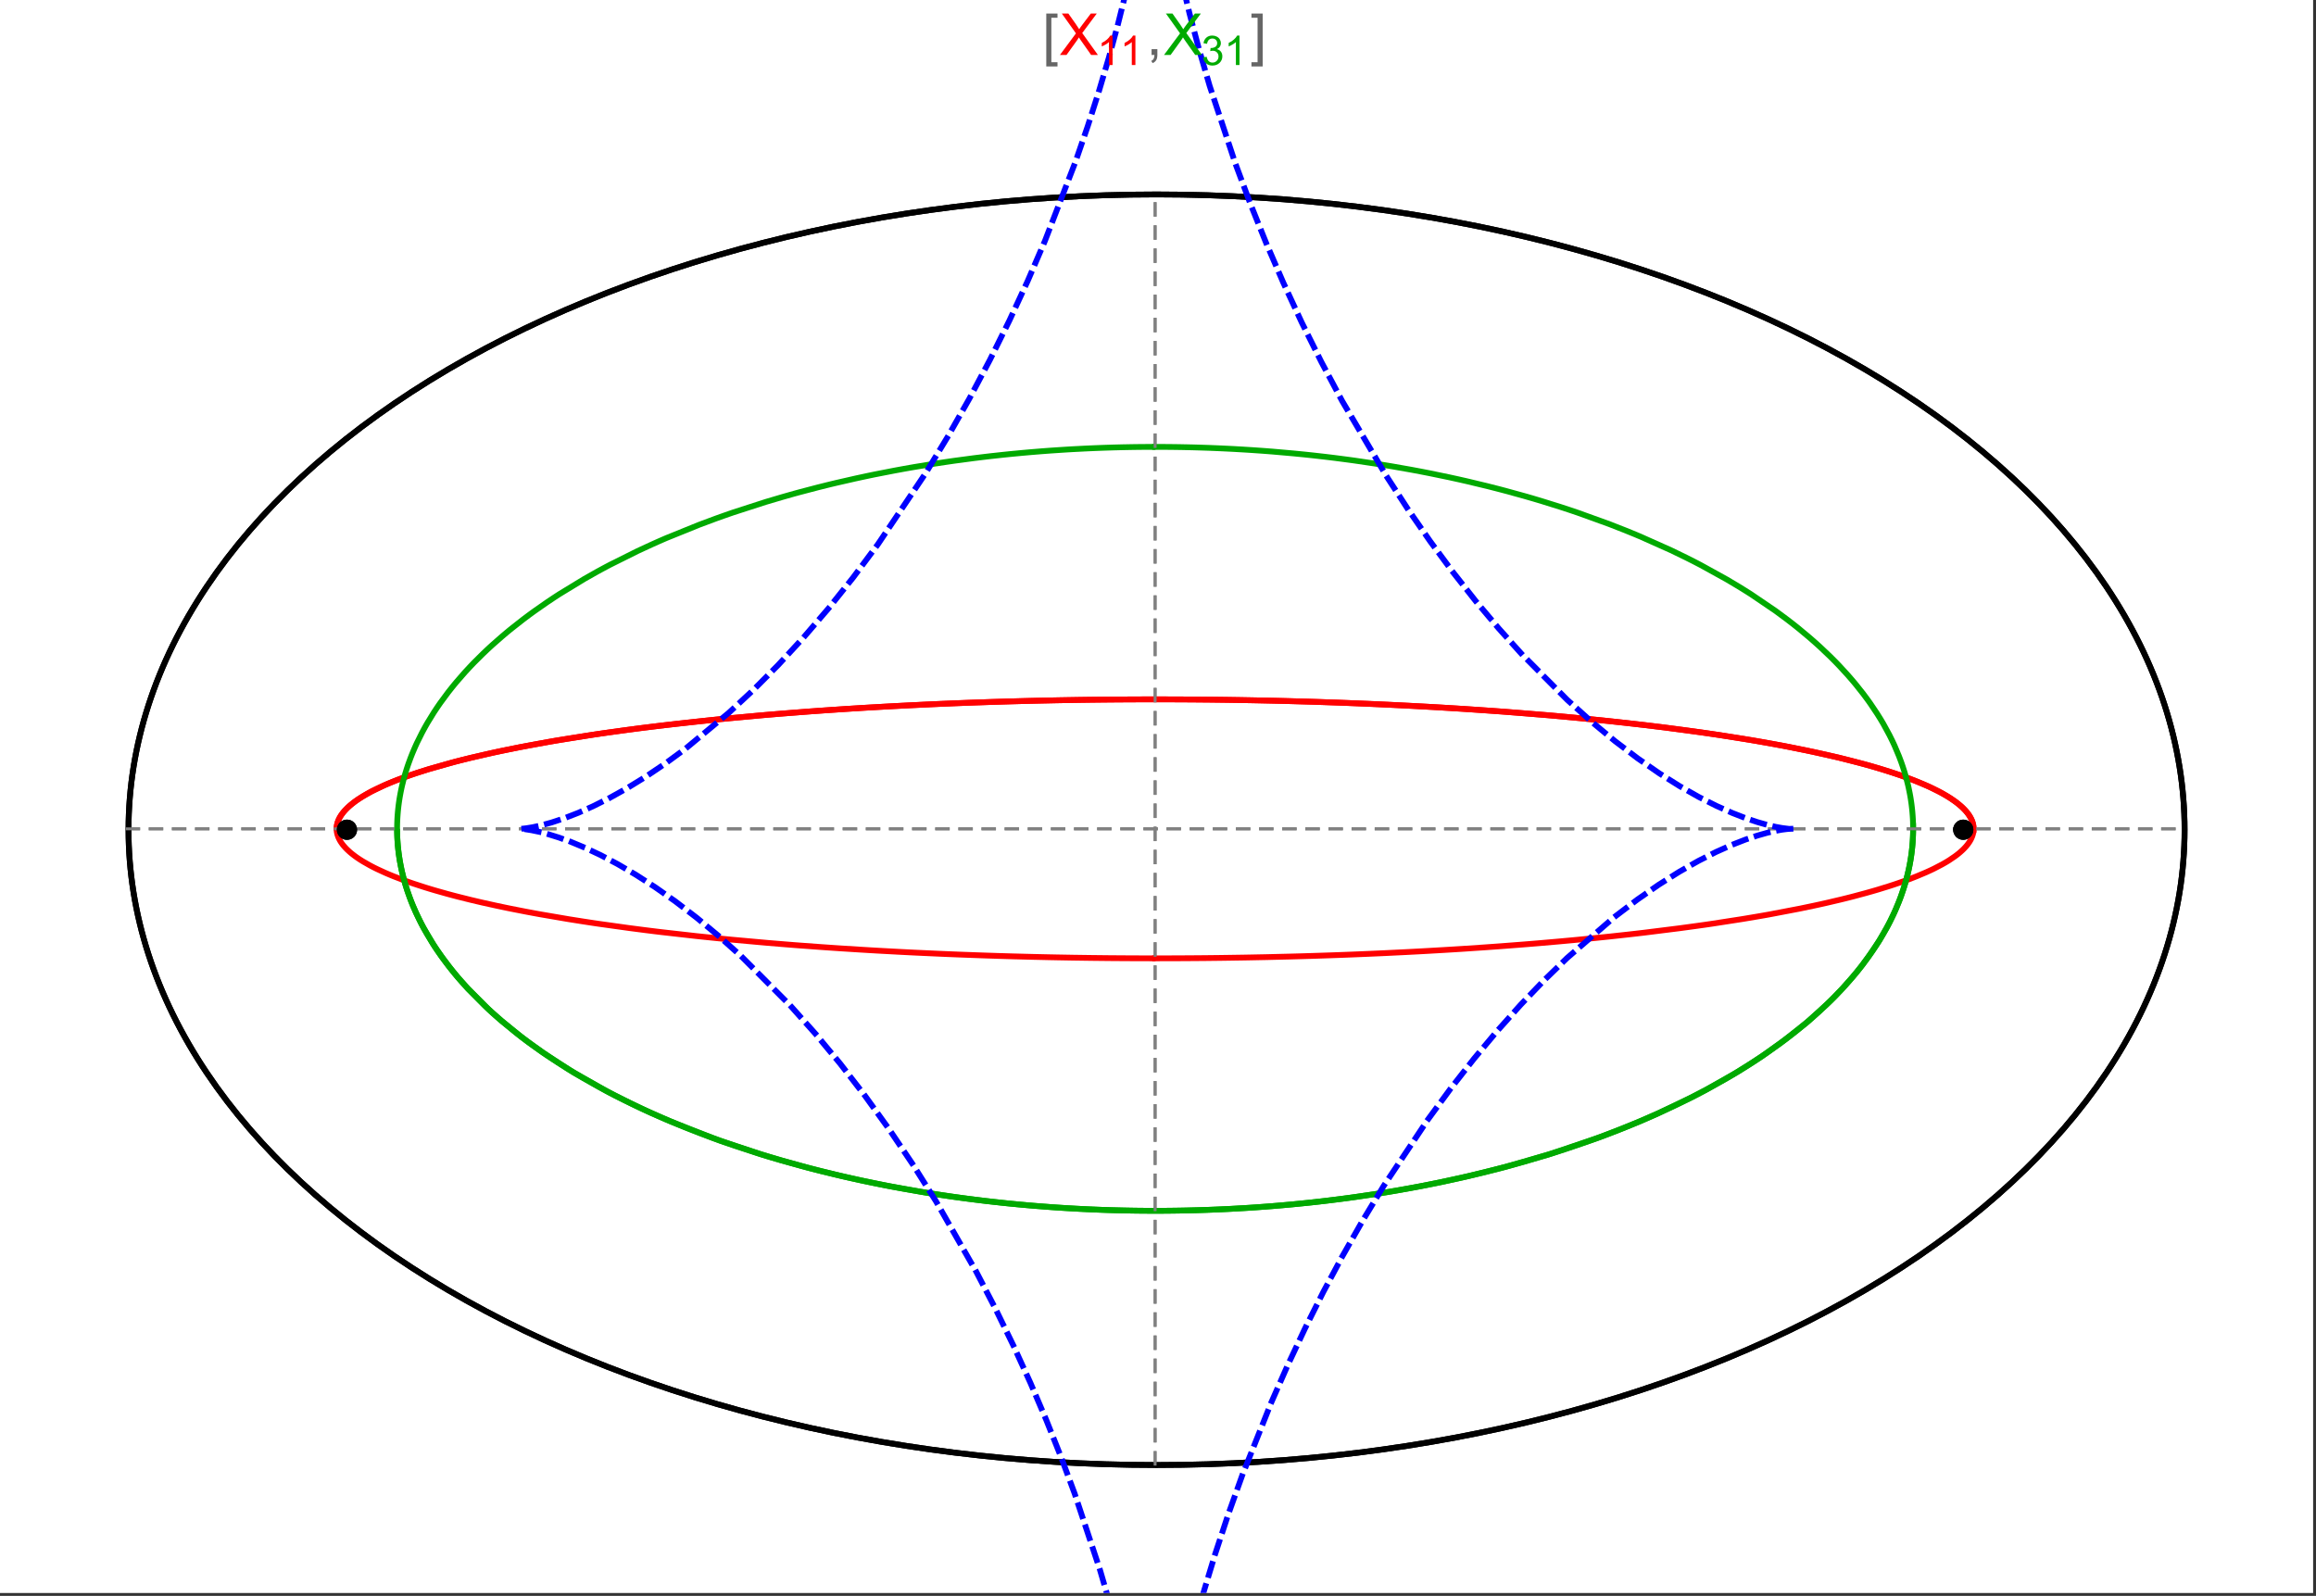<?xml version="1.0" encoding="UTF-8"?>
<svg xmlns="http://www.w3.org/2000/svg" xmlns:xlink="http://www.w3.org/1999/xlink" width="801pt" height="552pt" viewBox="0 0 801 552" version="1.1">
<rect x="0" y="0" width="801" height="552" fill="#333333" stroke="none"/>
<defs>
<g>
<symbol overflow="visible" id="glyph0-0">
<path style="stroke:none;" d="M 1.25 0 L 1.25 -15.996 L 8.75 -15.996 L 8.75 0 Z M 2.5 -1.25 L 7.5 -1.25 L 7.5 -14.746 L 2.5 -14.746 Z "/>
</symbol>
<symbol overflow="visible" id="glyph0-1">
<path style="stroke:none;" d="M 5.242 3.984 L 1.359 3.984 L 1.359 -14.316 L 5.242 -14.316 L 5.242 -12.859 L 3.117 -12.859 L 3.117 2.52 L 5.242 2.52 Z "/>
</symbol>
<symbol overflow="visible" id="glyph0-2">
<path style="stroke:none;" d="M 4.199 3.984 L 0.32 3.984 L 0.32 2.52 L 2.441 2.52 L 2.441 -12.859 L 0.32 -12.859 L 0.32 -14.316 L 4.199 -14.316 Z "/>
</symbol>
<symbol overflow="visible" id="glyph1-0">
<path style="stroke:none;" d="M 2.5 0 L 2.5 -12.5 L 12.5 -12.5 L 12.5 0 Z M 2.812 -0.312 L 12.188 -0.312 L 12.188 -12.188 L 2.812 -12.188 Z "/>
</symbol>
<symbol overflow="visible" id="glyph1-1">
<path style="stroke:none;" d="M 0.086 0 L 5.625 -7.461 L 0.742 -14.316 L 3 -14.316 L 5.594 -10.645 C 6.133 -9.879 6.52 -9.293 6.75 -8.887 C 7.066 -9.406 7.441 -9.949 7.883 -10.516 L 10.762 -14.316 L 12.82 -14.316 L 7.793 -7.57 L 13.211 0 L 10.867 0 L 7.266 -5.109 C 7.062 -5.398 6.852 -5.715 6.641 -6.062 C 6.32 -5.539 6.094 -5.184 5.957 -4.992 L 2.363 0 Z "/>
</symbol>
<symbol overflow="visible" id="glyph1-2">
<path style="stroke:none;" d="M 1.777 0 L 1.777 -2 L 3.781 -2 L 3.781 0 C 3.777 0.734 3.648 1.328 3.391 1.781 C 3.129 2.234 2.715 2.582 2.148 2.832 L 1.66 2.078 C 2.027 1.914 2.301 1.676 2.48 1.363 C 2.652 1.047 2.75 0.594 2.773 0 Z "/>
</symbol>
<symbol overflow="visible" id="glyph2-0">
<path style="stroke:none;" d="M 1.773 0 L 1.773 -8.875 L 8.875 -8.875 L 8.875 0 Z M 1.996 -0.223 L 8.652 -0.223 L 8.652 -8.652 L 1.996 -8.652 Z "/>
</symbol>
<symbol overflow="visible" id="glyph2-1">
<path style="stroke:none;" d="M 5.289 0 L 4.043 0 L 4.043 -7.953 C 3.738 -7.664 3.344 -7.379 2.859 -7.094 C 2.371 -6.805 1.934 -6.59 1.547 -6.449 L 1.547 -7.652 C 2.242 -7.98 2.852 -8.379 3.375 -8.848 C 3.898 -9.312 4.266 -9.766 4.484 -10.207 L 5.289 -10.207 Z "/>
</symbol>
<symbol overflow="visible" id="glyph2-2">
<path style="stroke:none;" d="M 0.598 -2.684 L 1.844 -2.848 C 1.984 -2.141 2.227 -1.629 2.574 -1.32 C 2.918 -1.004 3.34 -0.848 3.836 -0.852 C 4.418 -0.848 4.914 -1.051 5.32 -1.461 C 5.727 -1.867 5.93 -2.371 5.93 -2.973 C 5.93 -3.543 5.742 -4.016 5.367 -4.391 C 4.992 -4.758 4.516 -4.945 3.938 -4.949 C 3.703 -4.945 3.41 -4.898 3.059 -4.812 L 3.195 -5.906 C 3.273 -5.898 3.344 -5.895 3.398 -5.895 C 3.93 -5.895 4.406 -6.031 4.832 -6.309 C 5.254 -6.586 5.465 -7.016 5.469 -7.594 C 5.465 -8.047 5.312 -8.422 5.004 -8.727 C 4.695 -9.023 4.293 -9.176 3.805 -9.18 C 3.316 -9.176 2.914 -9.023 2.594 -8.723 C 2.27 -8.414 2.062 -7.957 1.969 -7.348 L 0.723 -7.57 C 0.871 -8.406 1.219 -9.055 1.758 -9.516 C 2.297 -9.977 2.969 -10.207 3.777 -10.207 C 4.328 -10.207 4.84 -10.086 5.309 -9.848 C 5.777 -9.609 6.133 -9.285 6.383 -8.875 C 6.625 -8.461 6.75 -8.023 6.754 -7.562 C 6.75 -7.121 6.633 -6.723 6.398 -6.363 C 6.164 -6.004 5.812 -5.715 5.352 -5.504 C 5.949 -5.363 6.418 -5.078 6.754 -4.641 C 7.086 -4.203 7.254 -3.656 7.254 -3.004 C 7.254 -2.113 6.93 -1.359 6.281 -0.746 C 5.633 -0.129 4.812 0.176 3.828 0.18 C 2.93 0.176 2.191 -0.086 1.605 -0.617 C 1.016 -1.145 0.68 -1.836 0.598 -2.684 Z "/>
</symbol>
</g>
<clipPath id="clip1">
  <path d="M 170 0 L 629 0 L 629 551 L 170 551 Z "/>
</clipPath>
<clipPath id="clip2">
  <path d="M 0 0 L 800 0 L 800 551 L 0 551 Z "/>
</clipPath>
</defs>
<g id="surface4093">
<path style="fill-rule:nonzero;fill:rgb(99.998%,99.998%,99.998%);fill-opacity:1;stroke-width:0.03;stroke-linecap:butt;stroke-linejoin:miter;stroke:rgb(99.998%,99.998%,99.998%);stroke-opacity:1;stroke-miterlimit:10;" d="M 74 564 L 874 564 L 874 13 L 74 13 Z " transform="matrix(1,0,0,1,-74,-13)"/>
<path style="fill:none;stroke-width:2;stroke-linecap:square;stroke-linejoin:miter;stroke:rgb(0%,0%,0%);stroke-opacity:1;stroke-miterlimit:3.25;" d="M 829.551 300 C 829.551 241.719 792.09 185.828 725.414 144.617 C 658.734 103.41 568.297 80.258 474 80.258 C 379.703 80.258 289.266 103.41 222.586 144.617 C 155.91 185.828 118.449 241.719 118.449 300 C 118.449 358.281 155.91 414.172 222.586 455.383 C 289.266 496.59 379.703 519.742 474 519.742 C 568.297 519.742 658.734 496.59 725.414 455.383 C 792.09 414.172 829.551 358.281 829.551 300 Z " transform="matrix(1,0,0,1,-74,-13)"/>
<path style="fill:none;stroke-width:1;stroke-linecap:square;stroke-linejoin:miter;stroke:rgb(50%,50%,50%);stroke-opacity:1;stroke-dasharray:4,4;stroke-miterlimit:3.25;" d="M 117.949 299.691 L 829.051 299.691 " transform="matrix(1,0,0,1,-74,-13)"/>
<path style="fill:none;stroke-width:1;stroke-linecap:square;stroke-linejoin:miter;stroke:rgb(50%,50%,50%);stroke-opacity:1;stroke-dasharray:4,4;stroke-miterlimit:3.25;" d="M 473.5 519.434 L 473.5 79.949 " transform="matrix(1,0,0,1,-74,-13)"/>
<path style="fill:none;stroke-width:2;stroke-linecap:square;stroke-linejoin:miter;stroke:rgb(99.998%,0%,0%);stroke-opacity:1;stroke-miterlimit:3.25;" d="M 190.43 299.297 L 190.461 298.918 L 190.512 298.535 L 190.582 298.156 L 190.676 297.777 L 190.789 297.398 L 190.922 297.016 L 191.074 296.637 L 191.25 296.258 L 191.445 295.879 L 191.66 295.5 L 191.895 295.125 L 192.148 294.746 L 192.422 294.371 L 192.719 293.992 L 193.367 293.242 L 193.723 292.867 L 194.098 292.492 L 194.906 291.746 L 195.34 291.375 L 195.793 291.004 L 196.758 290.266 L 197.273 289.895 L 197.805 289.527 L 198.922 288.797 L 201.391 287.344 L 202.055 286.98 L 202.734 286.621 L 204.156 285.906 L 207.211 284.492 L 208.02 284.145 L 208.848 283.797 L 210.551 283.102 L 214.168 281.734 L 215.113 281.395 L 216.074 281.059 L 218.047 280.391 L 222.188 279.078 L 231.195 276.535 L 232.488 276.199 L 233.797 275.867 L 236.461 275.207 L 241.98 273.918 L 243.398 273.602 L 244.832 273.289 L 247.742 272.672 L 253.723 271.461 L 255.254 271.168 L 256.797 270.875 L 259.918 270.297 L 266.305 269.172 L 279.609 267.059 L 281.316 266.805 L 283.035 266.559 L 286.496 266.066 L 293.52 265.121 L 295.297 264.891 L 297.078 264.664 L 300.668 264.219 L 307.926 263.363 L 309.754 263.156 L 311.59 262.953 L 315.277 262.551 L 322.715 261.785 L 337.785 260.387 L 339.559 260.234 L 341.336 260.086 L 344.891 259.793 L 352.027 259.238 L 353.812 259.102 L 355.602 258.973 L 359.184 258.719 L 366.355 258.234 L 369.941 258.008 L 373.527 257.789 L 380.703 257.379 L 382.492 257.281 L 384.285 257.188 L 387.863 257 L 395.008 256.66 L 396.789 256.578 L 398.57 256.5 L 402.129 256.352 L 403.902 256.277 L 405.676 256.207 L 409.219 256.074 L 410.984 256.008 L 412.75 255.945 L 416.27 255.828 L 423.281 255.613 L 425.027 255.566 L 426.77 255.52 L 430.246 255.43 L 431.98 255.387 L 433.711 255.348 L 437.16 255.273 L 438.879 255.238 L 440.594 255.207 L 442.305 255.176 L 444.016 255.148 L 447.422 255.094 L 450.809 255.047 L 452.465 255.027 L 454.117 255.008 L 455.766 254.992 L 457.41 254.977 L 459.047 254.961 L 460.684 254.949 L 462.316 254.938 L 465.566 254.922 L 467.184 254.914 L 468.797 254.91 L 470.406 254.906 L 472.012 254.902 L 475.211 254.902 L 476.801 254.906 L 478.387 254.91 L 479.969 254.914 L 481.547 254.922 L 483.121 254.93 L 484.688 254.938 L 486.25 254.949 L 487.809 254.961 L 489.363 254.973 L 490.914 254.988 L 492.457 255.004 L 493.996 255.02 L 497.059 255.059 L 498.582 255.078 L 501.613 255.125 L 503.121 255.148 L 504.625 255.176 L 507.617 255.23 L 509.105 255.258 L 510.59 255.289 L 513.539 255.355 L 515.004 255.387 L 516.465 255.422 L 519.375 255.496 L 525.125 255.656 L 526.547 255.695 L 527.969 255.738 L 530.789 255.828 L 536.363 256.023 L 537.746 256.07 L 539.121 256.125 L 541.855 256.23 L 547.254 256.449 L 548.703 256.512 L 550.148 256.578 L 553.012 256.707 L 558.668 256.977 L 560.062 257.047 L 561.453 257.121 L 564.215 257.266 L 569.66 257.566 L 571.008 257.645 L 572.344 257.723 L 575.004 257.883 L 580.238 258.211 L 590.402 258.902 L 591.645 258.992 L 592.883 259.082 L 595.332 259.262 L 600.16 259.637 L 609.512 260.41 L 610.652 260.512 L 611.789 260.609 L 614.039 260.812 L 618.469 261.223 L 627.039 262.062 L 628.016 262.164 L 628.984 262.266 L 630.91 262.465 L 634.695 262.875 L 642.031 263.707 L 642.926 263.812 L 643.816 263.918 L 645.582 264.129 L 649.051 264.555 L 655.766 265.422 L 656.586 265.531 L 657.398 265.641 L 659.012 265.859 L 662.184 266.305 L 668.312 267.195 L 679.738 269.012 L 680.473 269.137 L 681.203 269.262 L 682.652 269.508 L 685.484 270.008 L 690.934 271.012 L 700.973 273.031 L 701.562 273.16 L 702.148 273.285 L 703.309 273.539 L 705.582 274.047 L 709.934 275.062 L 717.895 277.09 L 718.352 277.215 L 718.805 277.34 L 719.703 277.586 L 721.457 278.082 L 724.805 279.074 L 725.211 279.199 L 725.609 279.32 L 726.402 279.566 L 727.945 280.062 L 730.883 281.047 L 731.238 281.168 L 731.586 281.289 L 732.277 281.535 L 733.629 282.023 L 736.184 282.996 L 740.766 284.93 L 741.012 285.043 L 741.254 285.152 L 741.734 285.375 L 742.668 285.82 L 744.43 286.707 L 744.637 286.82 L 744.848 286.93 L 745.258 287.148 L 746.051 287.59 L 747.543 288.465 L 747.723 288.574 L 747.898 288.68 L 748.242 288.898 L 748.906 289.332 L 750.145 290.195 L 750.293 290.301 L 750.438 290.41 L 750.719 290.621 L 751.262 291.051 L 752.266 291.898 L 752.391 292.012 L 752.516 292.129 L 752.762 292.355 L 753.223 292.812 L 753.441 293.039 L 753.652 293.266 L 754.051 293.715 L 754.238 293.941 L 754.418 294.164 L 754.758 294.613 L 754.836 294.723 L 754.914 294.836 L 755.062 295.059 L 755.34 295.5 L 755.406 295.609 L 755.469 295.719 L 755.59 295.941 L 755.645 296.051 L 755.703 296.16 L 755.809 296.379 L 755.859 296.488 L 756 296.816 L 756.043 296.926 L 756.082 297.031 L 756.199 297.359 L 756.234 297.465 L 756.297 297.684 L 756.328 297.789 L 756.355 297.898 L 756.406 298.113 L 756.43 298.219 L 756.453 298.328 L 756.473 298.434 L 756.488 298.539 L 756.504 298.648 L 756.535 298.859 L 756.547 298.965 L 756.555 299.066 L 756.57 299.262 L 756.574 299.363 L 756.582 299.559 L 756.582 299.852 L 756.578 299.953 L 756.574 300.051 L 756.566 300.148 L 756.562 300.246 L 756.555 300.344 L 756.543 300.441 L 756.531 300.535 L 756.508 300.73 L 756.477 300.926 L 756.457 301.023 L 756.438 301.117 L 756.398 301.312 L 756.375 301.406 L 756.352 301.504 L 756.301 301.695 L 756.27 301.793 L 756.242 301.887 L 756.18 302.078 L 756.148 302.172 L 756.113 302.27 L 756.043 302.457 L 755.883 302.836 L 755.84 302.93 L 755.797 303.027 L 755.707 303.215 L 755.508 303.59 L 755.457 303.684 L 755.402 303.777 L 755.293 303.961 L 755.059 304.332 L 754.535 305.07 L 754.395 305.25 L 754.25 305.426 L 753.953 305.785 L 753.301 306.492 L 753.215 306.578 L 753.129 306.668 L 752.949 306.844 L 752.586 307.191 L 751.805 307.887 L 751.602 308.059 L 751.391 308.23 L 750.965 308.57 L 750.062 309.25 L 748.082 310.586 L 747.504 310.945 L 746.91 311.301 L 745.676 312.004 L 743.02 313.387 L 742.848 313.473 L 742.672 313.559 L 742.316 313.73 L 741.602 314.07 L 740.125 314.742 L 737 316.059 L 736.812 316.137 L 736.621 316.211 L 736.242 316.363 L 735.469 316.664 L 733.891 317.262 L 730.602 318.434 L 730.391 318.508 L 730.18 318.578 L 728.891 319.012 L 727.137 319.582 L 723.512 320.699 L 723.258 320.773 L 723.008 320.848 L 722.5 320.996 L 721.477 321.293 L 719.398 321.879 L 715.109 323.031 L 714.562 323.172 L 714.012 323.312 L 712.902 323.594 L 710.652 324.148 L 706.035 325.234 L 705.457 325.367 L 704.875 325.496 L 703.707 325.758 L 701.348 326.27 L 696.52 327.277 L 686.457 329.199 L 685.254 329.418 L 684.039 329.633 L 681.594 330.055 L 676.625 330.887 L 666.391 332.473 L 666.039 332.523 L 665.684 332.578 L 664.973 332.68 L 663.551 332.887 L 660.684 333.289 L 654.875 334.078 L 642.965 335.566 L 642.613 335.609 L 642.258 335.652 L 641.551 335.734 L 640.133 335.898 L 637.281 336.223 L 631.523 336.852 L 631.164 336.891 L 630.801 336.93 L 630.074 337.004 L 628.617 337.156 L 625.695 337.457 L 619.797 338.035 L 619.398 338.074 L 618.996 338.109 L 618.191 338.188 L 616.578 338.336 L 613.336 338.633 L 606.801 339.203 L 605.98 339.273 L 605.16 339.34 L 603.512 339.477 L 600.199 339.742 L 593.535 340.254 L 593.125 340.285 L 592.715 340.312 L 591.891 340.375 L 590.242 340.492 L 586.934 340.727 L 580.277 341.172 L 579.441 341.227 L 578.605 341.277 L 576.93 341.383 L 573.57 341.586 L 566.816 341.977 L 566.422 341.996 L 566.023 342.02 L 565.234 342.062 L 563.648 342.148 L 560.477 342.312 L 554.098 342.625 L 553.301 342.664 L 552.5 342.699 L 550.898 342.773 L 547.691 342.914 L 541.254 343.18 L 540.379 343.211 L 539.504 343.246 L 537.754 343.312 L 534.242 343.438 L 533.805 343.453 L 533.363 343.465 L 532.484 343.496 L 530.727 343.555 L 527.203 343.668 L 526.762 343.68 L 526.324 343.691 L 525.441 343.719 L 523.676 343.77 L 520.141 343.867 L 513.055 344.039 L 512.641 344.051 L 512.227 344.059 L 511.398 344.078 L 509.738 344.109 L 506.422 344.176 L 505.594 344.191 L 504.762 344.207 L 503.102 344.234 L 499.777 344.285 L 499.359 344.293 L 498.945 344.297 L 496.449 344.332 L 496.035 344.336 L 495.617 344.344 L 494.785 344.352 L 493.121 344.371 L 492.703 344.375 L 492.289 344.379 L 491.453 344.391 L 489.789 344.406 L 489.371 344.41 L 488.957 344.414 L 488.121 344.418 L 486.457 344.434 L 486.047 344.434 L 485.641 344.438 L 484.82 344.445 L 484.414 344.445 L 484.004 344.449 L 483.188 344.453 L 482.777 344.457 L 482.371 344.457 L 481.555 344.461 L 481.145 344.465 L 480.734 344.465 L 479.918 344.469 L 479.508 344.469 L 479.102 344.473 L 477.875 344.473 L 477.465 344.477 L 475.422 344.477 L 475.012 344.48 L 473.5 344.48 " transform="matrix(1,0,0,1,-74,-13)"/>
<path style="fill:none;stroke-width:2;stroke-linecap:square;stroke-linejoin:miter;stroke:rgb(99.998%,0%,0%);stroke-opacity:1;stroke-miterlimit:3.25;" d="M 472.645 344.48 L 471.742 344.48 L 471.332 344.477 L 469.699 344.477 L 469.289 344.473 L 468.062 344.473 L 467.652 344.469 L 466.836 344.469 L 466.43 344.465 L 466.02 344.465 L 465.203 344.461 L 464.793 344.457 L 464.383 344.457 L 463.566 344.453 L 463.16 344.449 L 462.75 344.445 L 461.934 344.441 L 460.297 344.43 L 459.855 344.426 L 459.414 344.426 L 456.754 344.402 L 456.312 344.398 L 455.867 344.391 L 454.984 344.383 L 453.211 344.363 L 452.328 344.355 L 451.441 344.344 L 449.672 344.32 L 446.133 344.27 L 445.691 344.262 L 445.25 344.258 L 444.367 344.242 L 442.598 344.211 L 439.066 344.148 L 438.629 344.137 L 437.305 344.113 L 432.02 343.996 L 431.609 343.988 L 431.199 343.977 L 430.375 343.957 L 428.734 343.914 L 425.457 343.828 L 425.047 343.82 L 424.637 343.809 L 423.82 343.785 L 422.184 343.738 L 418.914 343.641 L 418.508 343.625 L 418.098 343.613 L 417.281 343.586 L 415.652 343.535 L 412.395 343.422 L 405.898 343.184 L 405.461 343.168 L 405.02 343.148 L 404.145 343.113 L 402.391 343.043 L 398.891 342.895 L 391.914 342.578 L 391.047 342.539 L 390.176 342.496 L 388.441 342.41 L 384.98 342.234 L 378.086 341.859 L 377.664 341.836 L 377.246 341.812 L 376.402 341.762 L 374.719 341.664 L 371.367 341.461 L 364.691 341.039 L 364.277 341.012 L 363.859 340.984 L 363.031 340.93 L 361.375 340.816 L 358.07 340.586 L 351.5 340.105 L 351.121 340.078 L 350.738 340.051 L 349.977 339.992 L 348.457 339.875 L 345.43 339.633 L 339.41 339.137 L 327.543 338.066 L 327.148 338.031 L 326.75 337.992 L 325.957 337.914 L 324.371 337.762 L 321.215 337.445 L 314.965 336.797 L 302.711 335.41 L 302.008 335.324 L 301.305 335.242 L 299.902 335.07 L 297.117 334.723 L 291.602 334.008 L 280.84 332.508 L 280.516 332.457 L 280.191 332.41 L 279.547 332.316 L 278.258 332.121 L 275.699 331.73 L 270.656 330.934 L 260.867 329.258 L 259.57 329.023 L 258.281 328.785 L 255.73 328.309 L 250.73 327.328 L 250.113 327.203 L 249.5 327.078 L 248.281 326.824 L 245.867 326.316 L 241.145 325.273 L 240.875 325.215 L 240.066 325.027 L 238.996 324.777 L 236.875 324.277 L 232.746 323.25 L 232.492 323.188 L 232.238 323.121 L 231.734 322.988 L 230.73 322.727 L 228.754 322.199 L 224.914 321.117 L 224.406 320.969 L 223.902 320.82 L 222.898 320.523 L 220.926 319.918 L 217.133 318.684 L 216.672 318.527 L 216.215 318.371 L 215.309 318.055 L 213.535 317.418 L 210.148 316.121 L 209.957 316.043 L 209.77 315.965 L 209.391 315.812 L 208.645 315.504 L 207.188 314.879 L 204.426 313.605 L 204.262 313.527 L 204.098 313.445 L 203.77 313.285 L 203.125 312.961 L 201.879 312.305 L 199.551 310.977 L 199.414 310.895 L 199.281 310.812 L 199.016 310.645 L 198.492 310.312 L 197.492 309.645 L 197.371 309.559 L 197.254 309.477 L 197.016 309.305 L 196.555 308.965 L 195.672 308.281 L 195.461 308.109 L 195.258 307.938 L 194.855 307.59 L 194.098 306.891 L 194.008 306.805 L 193.922 306.715 L 193.746 306.539 L 193.41 306.188 L 192.785 305.473 L 192.629 305.277 L 192.477 305.082 L 192.188 304.691 L 192.117 304.594 L 192.051 304.492 L 191.918 304.297 L 191.668 303.898 L 191.609 303.801 L 191.555 303.703 L 191.445 303.5 L 191.391 303.402 L 191.34 303.301 L 191.238 303.102 L 191.145 302.898 L 191.055 302.699 L 190.895 302.293 L 190.824 302.09 L 190.758 301.887 L 190.695 301.684 L 190.641 301.477 L 190.594 301.273 L 190.57 301.168 L 190.551 301.066 L 190.531 300.961 L 190.512 300.859 L 190.496 300.758 L 190.48 300.652 L 190.469 300.547 L 190.457 300.445 L 190.445 300.34 L 190.438 300.238 L 190.43 300.133 L 190.422 299.922 L 190.418 299.82 L 190.418 299.504 L 190.422 299.398 L 190.43 299.293 L 190.434 299.188 L 190.441 299.082 L 190.453 298.977 L 190.477 298.781 L 190.488 298.68 L 190.504 298.582 L 190.52 298.48 L 190.539 298.383 L 190.578 298.184 L 190.602 298.082 L 190.621 297.984 L 190.676 297.785 L 190.73 297.582 L 190.793 297.383 L 190.863 297.18 L 190.938 296.98 L 191.016 296.777 L 191.105 296.574 L 191.148 296.473 L 191.195 296.371 L 191.293 296.168 L 191.512 295.758 L 191.629 295.555 L 191.75 295.348 L 192.02 294.938 L 192.09 294.832 L 192.16 294.73 L 192.309 294.523 L 192.629 294.105 L 192.711 294 L 192.797 293.898 L 192.973 293.688 L 193.344 293.27 L 194.168 292.422 L 194.289 292.309 L 194.414 292.195 L 194.664 291.965 L 195.191 291.5 L 196.352 290.57 L 196.504 290.453 L 196.984 290.102 L 197.652 289.629 L 199.102 288.684 L 199.293 288.566 L 199.484 288.445 L 199.883 288.207 L 200.699 287.73 L 202.461 286.766 L 206.473 284.824 L 206.738 284.703 L 207.012 284.582 L 207.562 284.344 L 208.695 283.859 L 211.094 282.891 L 211.402 282.77 L 211.719 282.645 L 212.359 282.402 L 213.672 281.914 L 216.438 280.934 L 216.797 280.812 L 217.16 280.688 L 217.895 280.441 L 219.402 279.949 L 222.566 278.961 L 229.531 276.977 L 229.965 276.859 L 230.402 276.742 L 231.285 276.512 L 233.086 276.047 L 236.84 275.117 L 244.988 273.254 L 245.527 273.141 L 246.07 273.023 L 247.164 272.793 L 249.395 272.328 L 254.031 271.402 L 264.031 269.562 L 264.746 269.441 L 265.465 269.316 L 266.918 269.07 L 269.875 268.578 L 276.031 267.602 L 276.824 267.477 L 277.621 267.355 L 279.23 267.113 L 282.508 266.633 L 289.312 265.68 L 290.188 265.562 L 291.07 265.445 L 292.844 265.211 L 296.461 264.742 L 303.965 263.824 L 320.062 262.055 L 321.047 261.953 L 322.039 261.852 L 324.039 261.656 L 328.098 261.262 L 336.473 260.5 L 337.543 260.406 L 338.621 260.312 L 340.789 260.129 L 345.195 259.77 L 354.27 259.07 L 355.43 258.984 L 356.594 258.902 L 358.941 258.734 L 363.703 258.41 L 364.91 258.328 L 366.117 258.25 L 368.559 258.094 L 373.5 257.789 L 374.75 257.715 L 376.008 257.645 L 378.539 257.5 L 383.664 257.219 L 394.195 256.695 L 395.512 256.637 L 396.832 256.578 L 399.492 256.461 L 404.875 256.238 L 406.238 256.188 L 407.602 256.133 L 410.348 256.031 L 415.91 255.84 L 417.312 255.793 L 418.723 255.75 L 421.555 255.664 L 422.98 255.621 L 424.41 255.582 L 427.289 255.504 L 428.734 255.469 L 430.188 255.43 L 433.105 255.363 L 439.008 255.238 L 440.496 255.207 L 441.988 255.184 L 444.992 255.133 L 446.5 255.109 L 448.016 255.086 L 451.059 255.043 L 452.586 255.027 L 454.121 255.008 L 455.66 254.992 L 457.203 254.977 L 458.754 254.965 L 461.863 254.941 L 463.43 254.934 L 464.996 254.922 L 466.57 254.918 L 468.148 254.91 L 469.73 254.906 L 471.316 254.906 L 472.906 254.902 L 474.504 254.902 L 476.102 254.906 L 477.707 254.91 L 479.316 254.914 L 480.93 254.918 L 482.547 254.926 L 484.168 254.934 L 487.426 254.957 L 489.062 254.973 L 490.84 254.988 L 492.621 255.004 L 494.41 255.027 L 496.203 255.047 L 498 255.07 L 499.801 255.098 L 503.414 255.152 L 505.23 255.188 L 507.047 255.219 L 510.695 255.293 L 512.527 255.332 L 514.363 255.371 L 518.043 255.461 L 519.887 255.508 L 521.734 255.559 L 525.445 255.664 L 527.305 255.719 L 529.164 255.777 L 532.898 255.902 L 534.77 255.965 L 536.645 256.031 L 540.398 256.172 L 547.938 256.48 L 549.824 256.562 L 551.719 256.648 L 555.504 256.824 L 563.098 257.207 L 566.902 257.41 L 570.707 257.625 L 578.32 258.086 L 580.227 258.207 L 582.129 258.332 L 585.934 258.586 L 593.531 259.129 L 608.656 260.336 L 610.41 260.488 L 612.16 260.645 L 615.656 260.961 L 622.605 261.621 L 624.336 261.789 L 626.062 261.965 L 629.5 262.316 L 636.328 263.055 L 638.023 263.246 L 639.715 263.438 L 643.078 263.828 L 649.738 264.641 L 662.75 266.383 L 664.344 266.613 L 665.93 266.844 L 669.078 267.312 L 675.277 268.277 L 676.805 268.523 L 678.32 268.773 L 681.328 269.281 L 687.227 270.324 L 688.676 270.59 L 690.113 270.855 L 692.957 271.398 L 698.508 272.512 L 709.023 274.844 L 710.426 275.18 L 711.812 275.52 L 714.531 276.203 L 719.758 277.602 L 721.02 277.957 L 722.262 278.316 L 724.691 279.039 L 729.312 280.512 L 730.418 280.887 L 731.504 281.262 L 733.613 282.02 L 737.574 283.555 L 738.512 283.945 L 739.426 284.336 L 741.191 285.125 L 744.445 286.719 L 745.203 287.121 L 745.938 287.523 L 747.332 288.336 L 747.996 288.746 L 748.637 289.152 L 749.844 289.977 L 750.41 290.387 L 750.953 290.801 L 751.965 291.633 L 752.434 292.051 L 752.875 292.469 L 753.691 293.305 L 754.062 293.727 L 754.406 294.148 L 754.727 294.57 L 755.02 294.992 L 755.289 295.414 L 755.531 295.836 L 755.75 296.262 L 755.945 296.684 L 756.113 297.109 L 756.254 297.535 L 756.371 297.957 L 756.461 298.383 L 756.527 298.809 L 756.566 299.234 L 756.582 299.66 L 756.57 300.086 " transform="matrix(1,0,0,1,-74,-13)"/>
<path style="fill:none;stroke-width:2;stroke-linecap:square;stroke-linejoin:miter;stroke:rgb(0%,66.666%,0%);stroke-opacity:1;stroke-miterlimit:3.25;" d="M 211.348 300.723 L 211.371 301.719 L 211.41 302.711 L 211.461 303.703 L 211.531 304.699 L 211.613 305.691 L 211.715 306.684 L 211.828 307.676 L 211.957 308.668 L 212.102 309.66 L 212.262 310.652 L 212.438 311.641 L 212.629 312.633 L 212.832 313.621 L 213.051 314.613 L 213.539 316.586 L 213.805 317.574 L 214.086 318.559 L 214.691 320.527 L 215.016 321.512 L 215.359 322.492 L 216.086 324.453 L 216.469 325.434 L 216.871 326.41 L 217.719 328.359 L 219.59 332.246 L 220.098 333.211 L 220.617 334.18 L 221.699 336.105 L 224.047 339.934 L 224.672 340.887 L 225.309 341.836 L 226.629 343.73 L 229.445 347.492 L 230.184 348.426 L 230.938 349.359 L 232.488 351.215 L 235.762 354.895 L 242.977 362.105 L 244.023 363.066 L 245.086 364.023 L 247.258 365.926 L 251.785 369.676 L 252.957 370.602 L 254.145 371.523 L 256.562 373.352 L 261.578 376.949 L 262.867 377.836 L 264.172 378.719 L 266.824 380.465 L 272.293 383.887 L 283.875 390.449 L 285.383 391.242 L 286.898 392.027 L 289.969 393.582 L 296.25 396.602 L 297.852 397.34 L 299.461 398.074 L 302.711 399.516 L 309.336 402.309 L 311.016 402.992 L 312.707 403.664 L 316.117 404.988 L 323.043 407.547 L 337.273 412.285 L 338.965 412.805 L 340.66 413.316 L 344.066 414.32 L 350.945 416.246 L 352.676 416.707 L 354.41 417.164 L 357.895 418.055 L 364.906 419.75 L 366.664 420.156 L 368.43 420.555 L 371.965 421.328 L 379.066 422.793 L 380.848 423.141 L 382.629 423.48 L 386.195 424.141 L 393.348 425.375 L 395.137 425.664 L 396.926 425.949 L 400.508 426.492 L 402.297 426.758 L 404.09 427.012 L 407.668 427.5 L 409.457 427.734 L 411.246 427.961 L 414.82 428.398 L 421.953 429.184 L 423.734 429.363 L 425.512 429.535 L 429.062 429.859 L 430.832 430.016 L 432.602 430.16 L 436.133 430.434 L 437.895 430.562 L 439.656 430.68 L 441.41 430.797 L 443.164 430.902 L 444.914 431.004 L 446.66 431.102 L 450.145 431.273 L 451.844 431.348 L 453.543 431.418 L 455.238 431.48 L 456.93 431.539 L 458.617 431.59 L 460.301 431.637 L 461.98 431.676 L 463.656 431.711 L 465.328 431.742 L 466.992 431.766 L 468.656 431.785 L 470.312 431.797 L 471.969 431.805 L 475.262 431.805 L 476.898 431.797 L 478.535 431.781 L 480.164 431.762 L 481.789 431.738 L 483.41 431.711 L 485.023 431.676 L 486.633 431.637 L 488.238 431.594 L 489.836 431.547 L 491.43 431.492 L 493.02 431.434 L 494.602 431.371 L 496.18 431.301 L 497.75 431.23 L 499.316 431.152 L 502.43 430.984 L 503.977 430.895 L 505.52 430.801 L 508.59 430.598 L 510.113 430.488 L 511.633 430.375 L 514.652 430.141 L 516.152 430.016 L 517.645 429.887 L 520.617 429.617 L 526.48 429.035 L 527.93 428.879 L 529.371 428.719 L 532.238 428.391 L 537.895 427.688 L 539.293 427.504 L 540.684 427.32 L 543.445 426.934 L 548.891 426.133 L 550.352 425.906 L 551.801 425.676 L 554.676 425.203 L 560.336 424.227 L 561.73 423.973 L 563.117 423.715 L 565.863 423.195 L 571.27 422.121 L 572.602 421.844 L 573.922 421.566 L 576.547 421 L 581.695 419.844 L 591.625 417.414 L 592.828 417.102 L 594.027 416.785 L 596.402 416.152 L 601.059 414.859 L 610.012 412.195 L 626.531 406.617 L 627.441 406.281 L 628.344 405.945 L 630.129 405.273 L 633.633 403.922 L 640.371 401.191 L 641.188 400.844 L 642 400.5 L 643.605 399.812 L 646.754 398.426 L 652.801 395.637 L 653.535 395.285 L 654.262 394.938 L 655.703 394.234 L 658.523 392.832 L 663.934 390.02 L 673.883 384.383 L 674.516 384.004 L 675.145 383.621 L 676.387 382.859 L 678.812 381.34 L 683.445 378.305 L 691.863 372.285 L 692.84 371.535 L 693.801 370.793 L 695.676 369.305 L 699.25 366.348 L 705.707 360.516 L 706.074 360.164 L 706.441 359.809 L 707.16 359.102 L 708.566 357.695 L 711.234 354.902 L 711.555 354.555 L 711.871 354.207 L 712.496 353.516 L 713.719 352.137 L 716.031 349.398 L 716.309 349.059 L 716.582 348.719 L 717.125 348.043 L 718.176 346.695 L 720.168 344.016 L 723.703 338.754 L 723.891 338.449 L 724.078 338.148 L 724.449 337.543 L 725.164 336.34 L 726.508 333.949 L 726.828 333.355 L 727.141 332.762 L 727.746 331.586 L 728.879 329.246 L 729.012 328.953 L 729.145 328.664 L 729.406 328.086 L 729.91 326.93 L 730.844 324.641 L 731.062 324.07 L 731.277 323.504 L 731.684 322.371 L 732.438 320.129 L 732.531 319.824 L 732.625 319.523 L 732.809 318.922 L 733.156 317.723 L 733.238 317.422 L 733.32 317.125 L 733.477 316.527 L 733.773 315.34 L 733.848 315.047 L 733.914 314.75 L 734.051 314.16 L 734.301 312.988 L 734.418 312.402 L 734.531 311.82 L 734.738 310.656 L 734.832 310.078 L 734.922 309.504 L 734.965 309.215 L 735.004 308.93 L 735.086 308.355 L 735.121 308.066 L 735.16 307.781 L 735.227 307.211 L 735.289 306.641 L 735.348 306.074 L 735.375 305.793 L 735.402 305.508 L 735.473 304.664 L 735.531 303.82 L 735.562 303.258 L 735.578 302.98 L 735.594 302.699 L 735.617 302.145 L 735.625 301.863 L 735.633 301.586 L 735.648 301.07 L 735.66 300.297 L 735.66 299.27 L 735.656 299.012 L 735.656 298.758 L 735.652 298.5 L 735.645 298.246 L 735.641 297.992 L 735.633 297.734 L 735.625 297.48 L 735.613 297.227 L 735.605 296.973 L 735.594 296.719 L 735.582 296.469 L 735.57 296.215 L 735.555 295.961 L 735.523 295.457 L 735.508 295.207 L 735.488 294.953 L 735.41 293.953 L 735.34 293.203 L 735.312 292.953 L 735.258 292.457 L 735.141 291.465 L 735.078 290.973 L 735.008 290.48 L 734.863 289.496 L 734.824 289.254 L 734.785 289.008 L 734.703 288.52 L 734.527 287.547 L 734.137 285.613 L 734.086 285.379 L 734.031 285.141 L 733.926 284.672 L 733.699 283.734 L 733.215 281.871 L 733.148 281.641 L 733.086 281.41 L 732.953 280.949 L 732.676 280.027 L 732.094 278.195 L 731.938 277.742 L 731.781 277.285 L 731.461 276.383 L 730.781 274.582 L 729.285 271.027 L 729.176 270.789 L 729.066 270.547 L 728.848 270.074 L 728.398 269.121 L 727.461 267.234 L 725.434 263.512 L 725.168 263.051 L 724.895 262.59 L 724.348 261.672 L 723.211 259.852 L 720.801 256.258 L 720.652 256.051 L 720.508 255.84 L 720.211 255.426 L 719.609 254.602 L 718.383 252.957 L 715.809 249.715 L 715.641 249.512 L 715.477 249.312 L 715.141 248.91 L 714.465 248.113 L 713.082 246.523 L 710.203 243.383 L 710.004 243.172 L 709.801 242.961 L 709.398 242.543 L 708.582 241.703 L 706.918 240.039 L 703.461 236.758 L 703.016 236.352 L 702.57 235.949 L 701.668 235.141 L 699.836 233.539 L 696.051 230.379 L 695.574 229.996 L 695.094 229.613 L 694.133 228.852 L 692.176 227.336 L 688.148 224.355 L 679.645 218.574 L 679.387 218.41 L 679.133 218.246 L 678.613 217.918 L 677.578 217.266 L 675.48 215.965 L 671.188 213.41 L 662.242 208.469 L 661.617 208.141 L 660.992 207.816 L 659.734 207.168 L 657.191 205.883 L 652.004 203.367 L 641.227 198.551 L 640.902 198.418 L 640.578 198.281 L 639.934 198.008 L 638.637 197.473 L 636.016 196.406 L 630.699 194.324 L 619.75 190.367 L 618.234 189.852 L 616.711 189.34 L 613.645 188.336 L 607.426 186.395 L 607.035 186.273 L 606.641 186.156 L 605.855 185.922 L 604.277 185.453 L 601.098 184.535 L 594.664 182.766 L 593.867 182.555 L 593.066 182.344 L 591.465 181.93 L 588.246 181.113 L 581.734 179.551 L 581.324 179.453 L 580.914 179.359 L 580.09 179.172 L 578.445 178.801 L 575.133 178.074 L 568.449 176.691 L 568.055 176.613 L 567.664 176.539 L 566.875 176.383 L 565.301 176.078 L 562.141 175.484 L 555.766 174.363 L 555.363 174.293 L 554.965 174.227 L 554.164 174.094 L 552.555 173.832 L 549.332 173.32 L 542.84 172.363 L 541.957 172.238 L 541.074 172.117 L 539.301 171.879 L 535.746 171.418 L 533.965 171.199 L 532.176 170.984 L 528.598 170.578 L 528.148 170.527 L 527.699 170.48 L 526.801 170.383 L 525.004 170.195 L 521.398 169.84 L 514.156 169.203 L 513.734 169.168 L 513.309 169.137 L 512.461 169.07 L 510.762 168.941 L 507.363 168.703 L 505.66 168.594 L 503.957 168.488 L 500.543 168.293 L 500.117 168.27 L 499.688 168.25 L 498.832 168.207 L 497.125 168.125 L 496.695 168.105 L 496.27 168.086 L 495.414 168.047 L 493.699 167.977 L 493.273 167.961 L 492.844 167.941 L 491.988 167.91 L 490.273 167.852 L 489.844 167.84 L 489.418 167.824 L 488.559 167.797 L 486.844 167.75 L 486.422 167.738 L 486.004 167.73 L 485.16 167.711 L 484.742 167.699 L 484.32 167.691 L 483.48 167.676 L 483.059 167.664 L 482.637 167.656 L 481.797 167.645 L 480.953 167.629 L 480.109 167.621 L 479.691 167.613 L 478.426 167.602 L 478.008 167.598 L 476.742 167.586 L 476.32 167.586 L 475.902 167.582 L 475.48 167.582 L 475.059 167.578 L 473.5 167.578 " transform="matrix(1,0,0,1,-74,-13)"/>
<path style="fill:none;stroke-width:2;stroke-linecap:square;stroke-linejoin:miter;stroke:rgb(0%,66.666%,0%);stroke-opacity:1;stroke-miterlimit:3.25;" d="M 472.617 167.578 L 471.688 167.578 L 471.27 167.582 L 470.848 167.582 L 470.004 167.59 L 469.582 167.59 L 469.164 167.594 L 467.898 167.605 L 467.477 167.613 L 466.637 167.621 L 466.215 167.629 L 465.793 167.633 L 464.953 167.648 L 464.109 167.664 L 463.27 167.68 L 462.426 167.695 L 461.586 167.715 L 459.902 167.758 L 459.449 167.77 L 458.992 167.781 L 458.078 167.809 L 456.258 167.867 L 455.344 167.898 L 452.613 168.004 L 452.156 168.023 L 451.703 168.043 L 450.793 168.082 L 448.973 168.168 L 445.34 168.355 L 444.883 168.379 L 444.43 168.406 L 443.523 168.457 L 441.711 168.57 L 438.09 168.809 L 437.637 168.84 L 437.188 168.871 L 436.281 168.938 L 434.477 169.074 L 430.871 169.367 L 430.035 169.438 L 429.195 169.512 L 427.52 169.66 L 424.172 169.977 L 423.754 170.02 L 423.336 170.059 L 422.5 170.145 L 420.836 170.316 L 417.508 170.68 L 417.094 170.723 L 416.676 170.77 L 414.191 171.062 L 410.887 171.465 L 404.312 172.34 L 403.867 172.402 L 403.426 172.465 L 402.539 172.594 L 400.77 172.852 L 397.246 173.387 L 390.246 174.531 L 389.379 174.68 L 388.508 174.832 L 386.773 175.137 L 383.32 175.773 L 376.473 177.109 L 375.637 177.281 L 374.805 177.453 L 373.141 177.805 L 369.832 178.52 L 363.273 180.016 L 362.461 180.211 L 361.648 180.402 L 360.031 180.797 L 356.809 181.602 L 350.438 183.273 L 349.703 183.477 L 348.965 183.676 L 347.5 184.086 L 344.586 184.914 L 338.82 186.621 L 327.574 190.254 L 326.824 190.512 L 326.078 190.77 L 324.594 191.289 L 321.641 192.34 L 315.824 194.508 L 304.57 199.066 L 303.93 199.34 L 303.289 199.617 L 302.016 200.172 L 299.492 201.297 L 294.527 203.59 L 284.961 208.359 L 284.676 208.512 L 284.391 208.66 L 283.82 208.961 L 282.688 209.566 L 280.449 210.785 L 276.055 213.27 L 267.633 218.398 L 267.355 218.574 L 267.078 218.754 L 266.527 219.109 L 265.434 219.828 L 263.273 221.27 L 259.062 224.207 L 258.801 224.391 L 258.547 224.578 L 258.031 224.949 L 257.012 225.695 L 255 227.203 L 251.098 230.262 L 250.207 230.98 L 249.328 231.707 L 247.598 233.168 L 244.234 236.125 L 244.027 236.312 L 243.824 236.5 L 243.414 236.875 L 242.605 237.625 L 241.012 239.137 L 237.934 242.199 L 237.527 242.621 L 237.125 243.039 L 236.328 243.883 L 234.762 245.578 L 231.766 249.02 L 231.406 249.457 L 231.047 249.891 L 230.336 250.766 L 228.949 252.523 L 226.316 256.09 L 226.168 256.301 L 226.023 256.512 L 225.73 256.934 L 225.152 257.777 L 224.027 259.477 L 221.91 262.922 L 221.781 263.141 L 221.656 263.355 L 221.406 263.793 L 220.914 264.668 L 219.961 266.426 L 218.191 269.984 L 218.09 270.207 L 217.988 270.426 L 217.789 270.867 L 217.395 271.754 L 216.637 273.535 L 216.547 273.762 L 216.457 273.984 L 216.277 274.434 L 215.93 275.332 L 215.266 277.148 L 215.109 277.602 L 214.953 278.059 L 214.652 278.977 L 214.086 280.82 L 213.953 281.281 L 213.82 281.746 L 213.57 282.68 L 213.102 284.555 L 213.043 284.809 L 212.984 285.066 L 212.871 285.578 L 212.656 286.609 L 212.555 287.125 L 212.457 287.641 L 212.27 288.68 L 212.184 289.203 L 212.102 289.727 L 212.023 290.25 L 211.949 290.773 L 211.914 291.039 L 211.879 291.301 L 211.812 291.828 L 211.695 292.887 L 211.668 293.152 L 211.641 293.422 L 211.59 293.953 L 211.57 294.219 L 211.547 294.488 L 211.508 295.023 L 211.488 295.293 L 211.469 295.559 L 211.422 296.367 L 211.41 296.637 L 211.398 296.91 L 211.387 297.18 L 211.379 297.449 L 211.367 297.723 L 211.359 297.992 L 211.355 298.266 L 211.348 298.539 L 211.34 299.086 L 211.34 300.18 L 211.344 300.457 L 211.348 300.73 L 211.352 301.008 L 211.359 301.281 L 211.367 301.559 L 211.391 302.332 L 211.402 302.594 L 211.414 302.852 L 211.43 303.113 L 211.457 303.633 L 211.473 303.895 L 211.492 304.156 L 211.531 304.676 L 211.551 304.938 L 211.57 305.203 L 211.617 305.727 L 211.645 305.992 L 211.668 306.254 L 211.727 306.781 L 211.754 307.047 L 211.848 307.844 L 211.918 308.375 L 211.992 308.906 L 212.152 309.98 L 212.195 310.246 L 212.238 310.516 L 212.332 311.055 L 212.531 312.137 L 212.582 312.406 L 212.637 312.68 L 212.746 313.223 L 212.984 314.316 L 213.109 314.863 L 213.242 315.414 L 213.52 316.52 L 214.137 318.742 L 214.227 319.047 L 214.32 319.348 L 214.508 319.957 L 214.906 321.18 L 215.777 323.645 L 215.895 323.953 L 216.012 324.266 L 216.254 324.887 L 216.758 326.137 L 217.852 328.66 L 217.996 328.977 L 218.145 329.293 L 218.445 329.93 L 219.066 331.211 L 220.406 333.789 L 223.477 339.039 L 223.684 339.367 L 223.895 339.695 L 224.316 340.348 L 225.191 341.664 L 227.047 344.316 L 227.293 344.648 L 227.535 344.98 L 228.035 345.652 L 229.059 346.996 L 231.223 349.707 L 231.504 350.047 L 231.789 350.391 L 232.367 351.074 L 233.555 352.449 L 236.062 355.219 L 241.637 360.844 L 241.984 361.176 L 243.051 362.172 L 244.508 363.508 L 247.566 366.191 L 254.273 371.625 L 254.719 371.965 L 255.172 372.309 L 256.082 372.992 L 257.941 374.367 L 261.836 377.129 L 270.34 382.691 L 270.953 383.07 L 271.57 383.449 L 272.82 384.207 L 275.379 385.723 L 280.738 388.754 L 281.43 389.137 L 282.129 389.516 L 283.543 390.273 L 286.434 391.789 L 292.48 394.812 L 293.262 395.188 L 294.051 395.566 L 295.645 396.32 L 298.902 397.82 L 305.711 400.805 L 320.562 406.648 L 321.484 406.984 L 322.41 407.32 L 324.281 407.984 L 328.094 409.305 L 336.02 411.895 L 337.039 412.211 L 338.066 412.531 L 340.137 413.16 L 344.359 414.406 L 353.117 416.824 L 354.242 417.121 L 355.375 417.414 L 357.66 417.996 L 362.309 419.137 L 363.488 419.418 L 364.676 419.695 L 367.066 420.246 L 371.938 421.324 L 373.172 421.586 L 374.414 421.848 L 376.918 422.363 L 382.012 423.363 L 392.531 425.238 L 393.852 425.457 L 395.18 425.672 L 397.852 426.094 L 403.281 426.898 L 404.652 427.09 L 406.035 427.281 L 408.812 427.652 L 414.453 428.352 L 415.879 428.52 L 417.309 428.684 L 420.195 429 L 421.645 429.152 L 423.105 429.301 L 426.039 429.586 L 427.516 429.723 L 429 429.855 L 431.984 430.109 L 438.027 430.57 L 439.555 430.676 L 441.086 430.773 L 444.168 430.961 L 445.715 431.051 L 447.27 431.133 L 450.398 431.285 L 451.969 431.352 L 453.547 431.418 L 455.129 431.477 L 456.719 431.531 L 458.312 431.582 L 459.914 431.625 L 461.516 431.664 L 463.125 431.699 L 464.742 431.73 L 466.359 431.758 L 467.984 431.777 L 469.613 431.793 L 471.25 431.801 L 472.887 431.805 L 474.531 431.805 L 476.18 431.801 L 477.836 431.789 L 479.492 431.77 L 481.152 431.75 L 482.82 431.723 L 484.488 431.688 L 486.164 431.648 L 487.844 431.605 L 489.523 431.555 L 491.355 431.496 L 493.188 431.426 L 495.027 431.352 L 496.871 431.27 L 498.715 431.184 L 500.566 431.09 L 504.277 430.875 L 506.141 430.762 L 508.004 430.637 L 511.742 430.367 L 513.617 430.223 L 515.492 430.07 L 519.254 429.742 L 521.141 429.57 L 523.027 429.387 L 526.805 429 L 528.695 428.793 L 530.59 428.582 L 534.383 428.133 L 536.281 427.895 L 538.18 427.652 L 541.977 427.141 L 549.578 426.023 L 551.477 425.727 L 553.375 425.418 L 557.172 424.781 L 564.754 423.41 L 566.645 423.043 L 568.531 422.672 L 572.305 421.906 L 579.812 420.273 L 581.684 419.844 L 583.547 419.41 L 587.27 418.512 L 594.66 416.617 L 609.195 412.449 L 610.863 411.93 L 612.531 411.402 L 615.84 410.328 L 622.387 408.102 L 624.008 407.527 L 625.617 406.949 L 628.824 405.766 L 635.141 403.328 L 636.699 402.703 L 638.25 402.07 L 641.328 400.789 L 647.375 398.145 L 659.023 392.578 L 660.438 391.855 L 661.836 391.129 L 664.609 389.656 L 670.02 386.648 L 671.344 385.883 L 672.656 385.113 L 675.25 383.555 L 680.297 380.387 L 681.531 379.578 L 682.75 378.77 L 685.152 377.137 L 689.809 373.816 L 698.508 366.977 L 699.652 366.004 L 700.781 365.023 L 702.992 363.055 L 707.203 359.059 L 708.215 358.051 L 709.207 357.035 L 711.141 355 L 714.797 350.883 L 715.664 349.844 L 716.516 348.801 L 718.164 346.711 L 721.242 342.488 L 721.969 341.426 L 722.676 340.363 L 724.031 338.227 L 726.523 333.922 L 727.102 332.84 L 727.66 331.758 L 728.719 329.586 L 729.223 328.496 L 729.703 327.406 L 730.613 325.219 L 731.043 324.125 L 731.449 323.027 L 732.211 320.828 L 732.562 319.727 L 732.895 318.625 L 733.504 316.418 L 733.781 315.312 L 734.039 314.207 L 734.277 313.102 L 734.496 311.992 L 734.699 310.883 L 734.879 309.773 L 735.043 308.664 L 735.188 307.555 L 735.312 306.441 L 735.418 305.332 L 735.504 304.219 L 735.57 303.109 L 735.621 301.996 L 735.652 300.883 L 735.66 299.773 L 735.652 298.66 " transform="matrix(1,0,0,1,-74,-13)"/>
<path style="fill:none;stroke-width:2;stroke-linecap:square;stroke-linejoin:miter;stroke:rgb(0%,0%,0%);stroke-opacity:1;stroke-miterlimit:3.25;" d="M 829.551 300 C 829.551 241.719 792.09 185.828 725.414 144.617 C 658.734 103.41 568.297 80.258 474 80.258 C 379.703 80.258 289.266 103.41 222.586 144.617 C 155.91 185.828 118.449 241.719 118.449 300 C 118.449 358.281 155.91 414.172 222.586 455.383 C 289.266 496.59 379.703 519.742 474 519.742 C 568.297 519.742 658.734 496.59 725.414 455.383 C 792.09 414.172 829.551 358.281 829.551 300 Z " transform="matrix(1,0,0,1,-74,-13)"/>
<path style="fill:none;stroke-width:1;stroke-linecap:square;stroke-linejoin:miter;stroke:rgb(50%,50%,50%);stroke-opacity:1;stroke-dasharray:4,4;stroke-miterlimit:3.25;" d="M 117.949 299.691 L 829.051 299.691 " transform="matrix(1,0,0,1,-74,-13)"/>
<path style="fill:none;stroke-width:1;stroke-linecap:square;stroke-linejoin:miter;stroke:rgb(50%,50%,50%);stroke-opacity:1;stroke-dasharray:4,4;stroke-miterlimit:3.25;" d="M 473.5 519.434 L 473.5 79.949 " transform="matrix(1,0,0,1,-74,-13)"/>
<path style=" stroke:none;fill-rule:evenodd;fill:rgb(0%,0%,0%);fill-opacity:1;" d="M 123.5 287 C 123.5 286.07 123.133 285.18 122.477 284.523 C 121.82 283.867 120.93 283.5 120 283.5 C 119.07 283.5 118.18 283.867 117.523 284.523 C 116.867 285.18 116.5 286.07 116.5 287 C 116.5 287.93 116.867 288.82 117.523 289.477 C 118.18 290.133 119.07 290.5 120 290.5 C 120.93 290.5 121.82 290.133 122.477 289.477 C 123.133 288.82 123.5 287.93 123.5 287 Z "/>
<path style=" stroke:none;fill-rule:evenodd;fill:rgb(0%,0%,0%);fill-opacity:1;" d="M 682.5 287 C 682.5 286.07 682.133 285.18 681.477 284.523 C 680.82 283.867 679.93 283.5 679 283.5 C 678.07 283.5 677.18 283.867 676.523 284.523 C 675.867 285.18 675.5 286.07 675.5 287 C 675.5 287.93 675.867 288.82 676.523 289.477 C 677.18 290.133 678.07 290.5 679 290.5 C 679.93 290.5 680.82 290.133 681.477 289.477 C 682.133 288.82 682.5 287.93 682.5 287 Z "/>
<g clip-path="url(#clip1)" clip-rule="nonzero">
<path style="fill:none;stroke-width:2;stroke-linecap:square;stroke-linejoin:miter;stroke:rgb(0%,0%,99.998%);stroke-opacity:1;stroke-dasharray:4,4;stroke-miterlimit:3.25;" d="M 693.242 299.691 L 692.918 299.703 L 691.941 299.781 L 690.32 299.988 L 688.066 300.395 L 685.195 301.059 L 681.73 302.043 L 677.688 303.402 L 673.102 305.191 L 667.551 307.668 L 661.438 310.762 L 654.816 314.523 L 647.73 318.988 L 640.242 324.191 L 632.406 330.152 L 615.934 344.41 L 607.992 352.129 L 599.953 360.512 L 591.875 369.543 L 583.801 379.191 L 575.785 389.43 L 567.871 400.215 L 552.531 423.242 L 545.324 435.133 L 538.375 447.344 L 531.711 459.809 L 525.363 472.465 L 519.355 485.238 L 513.703 498.059 L 503.551 523.539 L 498.703 537.094 L 494.332 550.336 L 490.438 563.168 L 487.008 575.496 L 484.039 587.223 L 481.508 598.262 L 479.398 608.527 L 477.676 617.938 L 476.398 625.887 L 475.406 632.969 L 474.664 639.145 L 474.145 644.363 L 473.809 648.594 L 473.613 651.805 L 473.527 653.973 L 473.5 655.086 L 473.469 653.84 L 473.363 651.352 L 473.125 647.641 L 472.703 642.742 L 472.055 636.695 L 471.133 629.547 L 469.891 621.355 L 468.328 612.363 L 466.395 602.504 L 464.055 591.844 L 461.285 580.473 L 458.078 568.473 L 454.406 555.934 L 445.668 529.613 L 440.957 516.945 L 435.844 504.133 L 430.344 491.258 L 424.473 478.391 L 418.25 465.613 L 411.695 452.992 L 397.711 428.5 L 389.715 415.785 L 381.48 403.562 L 373.066 391.895 L 364.523 380.84 L 355.906 370.445 L 347.277 360.762 L 330.215 343.617 L 322.453 336.664 L 314.891 330.391 L 307.574 324.785 L 300.551 319.844 L 293.875 315.547 L 287.582 311.867 L 281.719 308.773 L 276.328 306.234 L 271.535 304.238 L 267.262 302.688 L 263.535 301.527 L 260.383 300.711 L 257.824 300.18 L 255.875 299.875 L 254.555 299.734 L 253.863 299.695 L 253.84 299.691 L 254.566 299.648 L 256.039 299.484 L 258.246 299.125 L 261.168 298.484 L 264.785 297.488 L 269.066 296.07 L 273.977 294.16 L 279.094 291.883 L 284.695 289.082 L 290.734 285.719 L 297.18 281.758 L 303.984 277.176 L 311.102 271.953 L 326.094 259.523 L 334.531 251.672 L 343.109 243.051 L 351.762 233.676 L 360.43 223.574 L 369.051 212.781 L 377.57 201.344 L 394.078 176.766 L 401.82 164 L 409.27 150.867 L 416.383 137.445 L 423.133 123.816 L 429.48 110.074 L 435.406 96.305 L 445.922 69.062 L 450.195 56.664 L 454.066 44.57 L 457.531 32.852 L 460.598 21.586 L 463.277 10.848 L 465.582 0.707 L 467.531 -8.773 L 469.145 -17.527 L 470.547 -26.133 L 471.617 -33.75 L 472.395 -40.316 L 472.926 -45.777 L 473.25 -50.094 L 473.422 -53.227 L 473.488 -55.152 L 473.5 -55.855 L 473.504 -55.406 L 473.551 -53.891 L 473.672 -51.316 L 473.918 -47.707 L 474.324 -43.082 L 474.926 -37.477 L 475.762 -30.934 L 476.863 -23.492 L 478.395 -14.477 L 480.312 -4.543 L 482.645 6.23 L 485.422 17.758 L 488.656 29.949 L 492.367 42.707 L 501.246 69.527 L 506.312 83.137 L 511.844 96.902 L 517.816 110.734 L 524.211 124.535 L 531.008 138.211 L 538.176 151.676 L 553.473 177.641 L 560.973 189.176 L 568.656 200.266 L 576.477 210.859 L 584.391 220.918 L 592.359 230.398 L 600.332 239.277 L 616.094 255.125 L 624.434 262.621 L 632.543 269.34 L 640.363 275.281 L 647.84 280.469 L 654.91 284.918 L 661.52 288.664 L 667.621 291.746 L 673.16 294.215 L 677.734 295.996 L 681.762 297.348 L 685.219 298.328 L 688.082 298.992 L 690.328 299.395 L 691.945 299.602 L 692.918 299.68 L 693.242 299.691 " transform="matrix(1,0,0,1,-74,-13)"/>
</g>
<g clip-path="url(#clip2)" clip-rule="nonzero">
<path style="fill:none;stroke-width:2;stroke-linecap:square;stroke-linejoin:miter;stroke:rgb(50%,0%,50%);stroke-opacity:1;stroke-miterlimit:3.25;" d="M 196.207 299.691 L 196.234 299.691 L 196.32 299.703 L 196.465 299.727 L 196.66 299.77 L 196.914 299.848 L 197.223 299.961 L 197.586 300.117 L 198.004 300.324 L 198.477 300.59 L 198.996 300.918 L 199.57 301.32 L 200.195 301.801 L 200.867 302.363 L 201.586 303.016 L 203.164 304.613 L 204.02 305.57 L 204.914 306.637 L 206.828 309.129 L 207.84 310.562 L 208.891 312.129 L 211.086 315.66 L 212.234 317.641 L 213.406 319.766 L 215.84 324.461 L 220.98 335.742 L 222.316 338.969 L 223.668 342.363 L 226.414 349.668 L 227.809 353.582 L 229.215 357.668 L 232.055 366.387 L 233.488 371.02 L 234.926 375.836 L 237.82 386.035 L 243.648 408.75 L 245.109 414.926 L 246.57 421.309 L 249.484 434.691 L 250.938 441.703 L 252.391 448.934 L 255.281 464.059 L 256.723 471.957 L 258.156 480.094 L 261.008 497.082 L 266.633 534.066 L 268.141 544.82 L 269.637 555.902 L 272.598 579.082 L 274.062 591.203 L 275.52 603.688 L 278.398 629.812 L 279.82 643.477 L 281.234 657.559 L 284.023 687.035 L 289.453 751.734 L 290.777 769.215 L 292.09 787.262 L 294.676 825.148 L 295.949 845.039 L 297.207 865.602 L 299.676 908.859 L 300.891 931.621 L 302.09 955.188 L 304.438 1004.891 L 305.59 1031.113 L 306.723 1058.316 L 308.938 1115.852 L 310.016 1146.305 L 311.078 1177.961 L 312.121 1210.887 L 313.141 1245.156 L 314.141 1280.848 L 315.117 1318.047 L 317.008 1397.328 L 317.914 1439.617 L 318.793 1483.82 L 319.648 1530.066 L 320.473 1578.484 L 321.27 1629.23 L 322.035 1682.461 L 322.766 1738.352 L 323.465 1797.094 L 324.121 1858.902 L 324.742 1924.012 L 325.32 1992.672 L 325.855 2065.168 L 326.34 2141.816 L 326.773 2222.961 L 327.152 2308.988 L 327.469 2400.332 L 327.723 2497.48 L 327.91 2600.965 L 328.016 2711.41 L 328.043 2829.5 L 327.977 2956.023 L 327.812 3091.875 L 327.535 3238.086 L 327.137 3395.832 L 326.645 3554.746 L 326.02 3726.191 L 325.25 3911.66 L 324.316 4112.883 L 323.199 4331.883 L 321.875 4571.047 L 318.488 5121.746 L 316.348 5440.742 L 313.848 5795.156 L 307.512 6636.062 L 286.531 9142.801 L 278.512 10046.07 L 268.75 11123.199 L 241.559 14044.281 L 222.09 16092.434 L 196.309 18772.91 L 109.043 27711.43 L 27.262 36004.508 L -120.363 50898.914 L -464.059 85452.707 L -2142.273 253818.305 L 3128.219 -274565.355 L 1293.824 -90541.207 L 937.625 -54737.164 L 786.527 -39499.742 L 703.285 -31067.094 L 650.773 -25716.426 L 588.645 -19319.434 L 531.336 -13250.203 L 523.125 -12348.855 L 516.27 -11584.445 L 505.566 -10360.68 L 491.832 -8697.195 L 489.441 -8389.332 L 487.352 -8112.773 L 483.91 -7637.926 L 482.496 -7433.418 L 481.254 -7247.527 L 479.199 -6923.824 L 478.359 -6782.816 L 477.617 -6653.941 L 476.406 -6428.348 L 475.918 -6329.84 L 475.492 -6239.855 L 474.812 -6082.98 L 474.551 -6016.305 L 474.328 -5955.785 L 474.145 -5901.059 L 473.988 -5851.805 L 473.863 -5807.738 L 473.762 -5768.613 L 473.68 -5734.203 L 473.621 -5704.324 L 473.574 -5678.805 L 473.543 -5657.496 L 473.523 -5640.277 L 473.508 -5627.043 L 473.504 -5617.699 L 473.5 -5612.188 L 473.5 -5610.441 L 473.5 -5612.43 L 473.496 -5618.125 L 473.492 -5627.52 L 473.477 -5640.617 L 473.457 -5657.438 L 473.426 -5678.02 L 473.383 -5702.406 L 473.328 -5730.664 L 473.254 -5762.871 L 473.16 -5799.125 L 473.047 -5839.535 L 472.91 -5884.242 L 472.75 -5933.387 L 472.559 -5987.145 L 472.336 -6045.711 L 471.785 -6178.168 L 471.449 -6252.586 L 471.07 -6332.859 L 470.156 -6512.414 L 469.613 -6612.512 L 469.008 -6720.121 L 467.578 -6960.117 L 466.738 -7093.805 L 465.809 -7237.625 L 463.637 -7559.301 L 457.691 -8372.07 L 455.777 -8619.691 L 453.648 -8889.242 L 448.645 -9505.395 L 434.5 -11158.562 L 368.051 -18309.309 L 349.828 -20204.094 L 326.805 -22580.531 L 256.648 -29752.074 L 199.734 -35527.676 L 113.453 -44248.113 L -32.246 -58926.555 L -329.641 -88815.621 L -1267.176 -182892.012 L 25268.574 2477781.656 L 2127.844 157387.172 L 1364.359 80762.574 L 1099.062 54090.867 L 964.586 40536.285 L 829.391 26839.156 L 790.824 22901.473 L 762.016 19942.203 L 722.047 15792.566 L 677.555 11047.312 L 670.387 10257.281 L 664.207 9566.52 L 654.164 8416.785 L 640.383 6749.918 L 637.852 6424.914 L 635.594 6127.422 L 631.777 5602.262 L 630.164 5369.418 L 628.723 5153.551 L 626.273 4765.961 L 625.242 4591.375 L 624.32 4427.988 L 623.5 4274.777 L 622.77 4130.836 L 622.125 3995.371 L 621.559 3867.668 L 621.062 3747.09 L 620.629 3633.078 L 620.258 3525.113 L 619.938 3422.746 L 619.672 3325.555 L 619.453 3233.176 L 619.277 3145.262 L 619.145 3061.508 L 619.047 2981.633 L 618.988 2905.379 L 618.957 2832.516 L 618.961 2762.828 L 618.992 2696.113 L 619.051 2632.195 L 619.137 2570.906 L 619.246 2512.09 L 619.375 2455.609 L 619.527 2401.324 L 619.688 2352.539 L 619.863 2305.473 L 620.055 2260.035 L 620.262 2216.148 L 620.48 2173.738 L 620.715 2132.73 L 621.219 2054.664 L 621.488 2017.484 L 621.77 1981.469 L 622.059 1946.562 L 622.359 1912.715 L 622.668 1879.883 L 622.988 1848.023 L 623.652 1787.059 L 623.992 1757.875 L 624.344 1729.512 L 625.066 1675.117 L 625.438 1649.023 L 625.812 1623.629 L 626.586 1574.828 L 626.98 1551.375 L 627.379 1528.52 L 628.191 1484.52 L 629.871 1402.809 L 630.305 1383.59 L 630.738 1364.82 L 631.617 1328.57 L 633.414 1260.848 L 633.867 1244.84 L 634.328 1229.18 L 635.254 1198.855 L 637.137 1141.914 L 637.609 1128.398 L 638.09 1115.156 L 639.051 1089.453 L 640.992 1040.98 L 641.48 1029.438 L 641.973 1018.109 L 642.961 996.082 L 644.949 954.383 L 645.492 943.598 L 646.035 933.016 L 647.129 912.449 L 649.324 873.551 L 649.875 864.27 L 650.426 855.148 L 651.535 837.398 L 653.758 803.715 L 654.316 795.652 L 654.875 787.73 L 655.996 772.277 L 658.242 742.883 L 662.754 689.523 L 663.316 683.316 L 663.883 677.207 L 665.016 665.266 L 667.281 642.449 L 671.82 600.723 L 672.391 595.844 L 672.957 591.035 L 674.09 581.621 L 676.359 563.59 L 680.883 530.449 L 681.438 526.633 L 681.992 522.871 L 683.098 515.492 L 685.309 501.328 L 689.699 475.207 L 690.246 472.137 L 690.793 469.109 L 691.883 463.172 L 694.055 451.77 L 698.355 430.758 L 698.887 428.289 L 699.418 425.855 L 700.48 421.086 L 702.59 411.941 L 706.75 395.137 L 707.262 393.172 L 707.773 391.23 L 708.793 387.438 L 710.816 380.184 L 714.773 366.93 L 715.227 365.488 L 715.68 364.07 L 716.578 361.293 L 718.355 355.992 L 721.816 346.328 L 722.238 345.203 L 722.66 344.098 L 723.496 341.945 L 725.141 337.852 L 728.316 330.477 L 728.703 329.629 L 729.086 328.797 L 729.844 327.18 L 731.328 324.125 L 734.164 318.723 L 734.504 318.109 L 734.84 317.508 L 735.508 316.348 L 736.805 314.184 L 739.246 310.438 L 739.562 309.984 L 739.871 309.547 L 740.48 308.707 L 741.652 307.176 L 741.934 306.824 L 742.211 306.484 L 742.754 305.832 L 743.793 304.66 L 744.039 304.395 L 744.285 304.137 L 744.758 303.648 L 745.656 302.789 L 745.871 302.594 L 746.078 302.41 L 746.484 302.062 L 747.238 301.461 L 747.414 301.328 L 747.59 301.203 L 747.922 300.973 L 748.082 300.867 L 748.234 300.766 L 748.531 300.586 L 748.672 300.504 L 748.809 300.426 L 749.066 300.285 L 749.531 300.062 L 749.637 300.016 L 749.738 299.977 L 749.922 299.902 L 750.008 299.871 L 750.09 299.844 L 750.242 299.797 L 750.309 299.777 L 750.371 299.762 L 750.43 299.75 L 750.484 299.734 L 750.535 299.727 L 750.582 299.715 L 750.621 299.711 L 750.66 299.703 L 750.715 299.695 L 750.738 299.695 L 750.758 299.691 L 750.793 299.691 L 750.77 299.691 L 750.754 299.688 L 750.734 299.688 L 750.711 299.684 L 750.684 299.684 L 750.652 299.68 L 750.621 299.672 L 750.582 299.668 L 750.539 299.66 L 750.496 299.648 L 750.449 299.637 L 750.34 299.613 L 750.281 299.598 L 750.219 299.578 L 750.082 299.535 L 750.012 299.512 L 749.934 299.484 L 749.77 299.422 L 749.684 299.387 L 749.594 299.348 L 749.406 299.266 L 749.305 299.215 L 749.203 299.168 L 748.988 299.055 L 748.875 298.996 L 748.758 298.93 L 748.52 298.789 L 748 298.461 L 747.863 298.371 L 747.723 298.273 L 747.434 298.066 L 746.82 297.598 L 745.465 296.418 L 745.285 296.25 L 745.105 296.074 L 744.738 295.711 L 743.977 294.922 L 742.34 293.055 L 742.125 292.797 L 741.91 292.527 L 741.473 291.977 L 740.57 290.797 L 738.684 288.121 L 738.441 287.758 L 738.195 287.383 L 737.699 286.621 L 736.688 285.008 L 734.598 281.441 L 730.176 272.898 L 729.863 272.25 L 729.555 271.59 L 728.93 270.246 L 727.664 267.449 L 725.094 261.418 L 724.77 260.621 L 724.441 259.816 L 723.789 258.176 L 722.473 254.789 L 719.809 247.559 L 719.477 246.613 L 719.141 245.656 L 718.469 243.715 L 717.117 239.719 L 714.402 231.266 L 708.941 212.484 L 708.621 211.309 L 708.305 210.129 L 707.664 207.738 L 706.391 202.852 L 703.84 192.66 L 698.77 170.551 L 698.453 169.09 L 698.137 167.621 L 697.508 164.656 L 696.254 158.613 L 693.754 146.07 L 688.812 119.109 L 688.48 117.191 L 688.152 115.258 L 687.488 111.359 L 686.172 103.414 L 683.562 86.918 L 683.238 84.797 L 682.914 82.664 L 682.266 78.359 L 680.98 69.594 L 678.43 51.406 L 678.113 49.07 L 677.797 46.723 L 677.168 41.98 L 675.91 32.32 L 673.426 12.289 L 668.562 -30.805 L 668.266 -33.586 L 667.973 -36.387 L 667.391 -42.035 L 666.227 -53.543 L 663.922 -77.41 L 663.637 -80.477 L 663.352 -83.559 L 662.785 -89.785 L 661.656 -102.473 L 659.426 -128.805 L 659.148 -132.191 L 658.871 -135.598 L 658.32 -142.473 L 657.23 -156.492 L 655.07 -185.629 L 650.867 -248.656 L 650.625 -252.543 L 650.387 -256.449 L 649.906 -264.344 L 648.957 -280.434 L 647.082 -313.875 L 646.852 -318.176 L 646.621 -322.508 L 646.16 -331.258 L 645.246 -349.105 L 643.441 -386.266 L 643.219 -391.055 L 643 -395.875 L 642.555 -405.617 L 641.68 -425.504 L 639.953 -466.992 L 639.738 -472.344 L 639.527 -477.734 L 639.105 -488.637 L 638.266 -510.914 L 636.621 -557.477 L 636.402 -564.004 L 636.184 -570.586 L 635.75 -583.914 L 634.891 -611.234 L 633.211 -668.711 L 633.004 -676.176 L 632.801 -683.703 L 632.391 -698.957 L 631.59 -730.277 L 630.027 -796.371 L 629.84 -804.973 L 629.648 -813.656 L 629.273 -831.262 L 628.535 -867.477 L 628.355 -876.746 L 628.172 -886.102 L 627.816 -905.086 L 627.113 -944.164 L 626.941 -954.176 L 626.77 -964.281 L 626.434 -984.801 L 625.77 -1027.082 L 624.512 -1116.988 L 624.371 -1127.969 L 624.23 -1139.062 L 623.957 -1161.574 L 623.422 -1207.973 L 623.293 -1219.871 L 623.164 -1231.887 L 622.91 -1256.293 L 622.422 -1306.641 L 622.301 -1319.562 L 622.188 -1332.621 L 621.957 -1359.152 L 621.52 -1413.961 L 621.414 -1428.035 L 621.312 -1442.27 L 621.109 -1471.207 L 620.727 -1531.062 L 620.637 -1546.449 L 620.551 -1562.016 L 620.379 -1593.691 L 620.297 -1609.805 L 620.215 -1626.105 L 620.059 -1659.289 L 619.988 -1676.176 L 619.914 -1693.262 L 619.777 -1728.059 L 619.715 -1745.773 L 619.648 -1763.707 L 619.531 -1800.23 L 619.477 -1818.836 L 619.426 -1837.672 L 619.375 -1856.742 L 619.328 -1876.055 L 619.281 -1895.613 L 619.238 -1915.418 L 619.199 -1935.48 L 619.164 -1955.801 L 619.129 -1976.383 L 619.098 -1997.234 L 619.07 -2018.363 L 619.043 -2039.77 L 619.023 -2061.457 L 619.004 -2083.438 L 618.988 -2105.715 L 618.973 -2128.289 L 618.965 -2153.102 L 618.957 -2178.281 L 618.957 -2229.781 L 618.965 -2256.117 L 618.973 -2282.852 L 618.988 -2310 L 619.008 -2337.57 L 619.031 -2365.566 L 619.059 -2394.004 L 619.094 -2422.895 L 619.129 -2452.242 L 619.172 -2482.059 L 619.219 -2512.359 L 619.332 -2574.453 L 619.395 -2606.266 L 619.465 -2638.613 L 619.621 -2704.945 L 619.707 -2738.957 L 619.797 -2773.555 L 620 -2844.562 L 620.113 -2881.004 L 620.23 -2918.086 L 620.488 -2994.262 L 621.09 -3155.145 L 621.262 -3197.258 L 621.438 -3240.164 L 621.82 -3328.469 L 622.691 -3515.688 L 622.938 -3564.859 L 623.188 -3615.031 L 623.727 -3718.5 L 624.938 -3938.875 L 625.27 -3996.977 L 625.617 -4056.355 L 626.352 -4179.133 L 627.992 -4442.023 L 632.105 -5049.457 L 632.699 -5132.75 L 633.312 -5218.203 L 634.613 -5395.922 L 637.512 -5781.258 L 644.77 -6697.363 L 668.477 -9445.336 L 670.574 -9678.82 L 672.777 -9922.355 L 677.504 -10442.273 L 688.5 -11635.984 L 719.258 -14900.852 L 873.766 -30748.957 L 892.559 -32653.941 L 913.711 -34795.211 L 965.082 -39987.031 L 1129.121 -56516.613 L 1192.672 -62909.145 L 1271.879 -70871.434 L 1507.812 -94568.984 L 1694.656 -113323.793 L 1971.688 -141121.871 L 3300.059 -274357.672 L 5699.793 -514999.625 L 40426.547 -3997076.207 L -6411.445 699356.289 L -2655.578 322734.875 L -1534.16 210270.586 L -995.188 156207.953 L -470.129 103520.555 L -322.648 88713.148 L -212.797 77678.469 L -60.137 62331.785 L 112.539 44939.77 L 141.098 42056.781 L 166.023 39538 L 207.422 35348.234 L 267.238 29273.621 L 338.059 22020.602 L 403.707 15142.016 L 406.449 14847.301 L 409.059 14566.125 L 413.906 14040.875 L 422.336 13118.176 L 435.344 11661.586 L 451.793 9719.965 L 452.539 9627.449 L 453.262 9537.535 L 454.629 9365.121 L 457.105 9047.469 L 461.18 8504.359 L 466.746 7692.383 L 466.988 7653.77 L 467.227 7615.973 L 467.68 7542.754 L 468.508 7405.297 L 469.883 7162.758 L 470.031 7135.203 L 470.172 7108.219 L 470.449 7055.93 L 470.945 6957.746 L 471.754 6784.871 L 471.84 6765.301 L 471.922 6746.16 L 472.078 6709.137 L 472.355 6639.941 L 472.418 6623.621 L 472.48 6607.68 L 472.594 6576.91 L 472.793 6519.703 L 472.84 6506.277 L 472.879 6493.191 L 472.961 6468.023 L 473.098 6421.613 L 473.129 6410.805 L 473.156 6400.312 L 473.207 6380.242 L 473.297 6343.711 L 473.316 6335.477 L 473.332 6327.52 L 473.363 6312.43 L 473.375 6305.293 L 473.391 6298.426 L 473.414 6285.492 L 473.422 6279.426 L 473.434 6273.617 L 473.449 6262.789 L 473.457 6257.762 L 473.461 6252.988 L 473.473 6244.211 L 473.477 6240.203 L 473.48 6236.449 L 473.484 6232.941 L 473.488 6229.688 L 473.492 6226.684 L 473.492 6223.926 L 473.496 6221.414 L 473.496 6217.137 L 473.5 6215.367 L 473.5 6209.832 L 473.5 6214.609 L 473.504 6216.266 L 473.504 6220.309 L 473.508 6222.699 L 473.508 6225.34 L 473.512 6228.227 L 473.512 6231.363 L 473.52 6238.387 L 473.523 6242.273 L 473.531 6246.414 L 473.539 6255.461 L 473.547 6260.363 L 473.555 6265.527 L 473.57 6276.633 L 473.582 6282.574 L 473.594 6288.781 L 473.617 6301.992 L 473.676 6331.656 L 473.695 6340.461 L 473.719 6349.59 L 473.762 6368.855 L 473.875 6411.465 L 473.906 6422.992 L 473.941 6434.871 L 474.016 6459.723 L 474.188 6513.891 L 474.234 6528.391 L 474.285 6543.285 L 474.398 6574.281 L 474.648 6641.242 L 475.301 6796.559 L 475.395 6818.125 L 475.496 6840.199 L 475.711 6885.902 L 476.188 6983.812 L 477.367 7208.172 L 477.539 7239.141 L 477.719 7270.812 L 478.09 7336.312 L 478.918 7476.43 L 480.934 7797.586 L 481.203 7839.012 L 481.48 7881.34 L 482.066 7968.797 L 483.34 8155.621 L 486.402 8583.539 L 495.281 9729.344 L 496 9817.742 L 496.742 9908.562 L 498.297 10097.844 L 501.734 10509.902 L 510.211 11496.906 L 537.316 14498.641 L 539.906 14777.848 L 542.629 15070.477 L 548.512 15700 L 562.375 17170.125 L 602.656 21371.023 L 609.426 22070.449 L 616.73 22823.309 L 633.195 24515.637 L 676.129 28903.48 L 847.363 46241.172 L 885.941 50130.703 L 932.027 54772.906 L 1057.508 67397.586 L 1145.973 76289.523 L 1262.402 87985.246 L 1656.363 127530.695 L 2030.207 165037.664 L 2723.047 234530.387 L 4446.156 407328.418 L 16146.613 1580556.738 L -7905.094 -831089.914 L -2883.613 -327563.586 L -1645.629 -203408.984 L -1085.289 -147201.57 L -765.824 -115147.246 L -559.445 -94431.66 L -308.656 -69240.98 L -65.824 -44803.754 L 122.078 -25784.867 L 134.988 -24468.051 L 146.707 -23271.102 L 167.152 -21176.914 L 199.066 -17887.855 L 240.957 -13508.562 L 284.184 -8809.844 L 285.938 -8611.113 L 287.617 -8419.824 L 290.766 -8057.98 L 296.328 -7407.539 L 305.121 -6339.238 L 306.043 -6223.391 L 306.93 -6110.91 L 308.609 -5895.492 L 311.621 -5499.297 L 316.477 -4822.312 L 316.957 -4751.871 L 317.422 -4682.992 L 318.309 -4549.742 L 319.906 -4299.957 L 320.273 -4240.746 L 320.629 -4182.75 L 321.301 -4070.266 L 322.516 -3858.383 L 322.793 -3807.957 L 323.062 -3758.496 L 323.57 -3662.355 L 324.477 -3480.504 L 324.684 -3437.082 L 324.883 -3394.434 L 325.254 -3311.379 L 325.914 -3153.719 L 326.062 -3115.965 L 326.203 -3078.84 L 326.469 -3006.426 L 326.59 -2971.105 L 326.707 -2936.359 L 326.926 -2868.531 L 327.027 -2835.426 L 327.121 -2802.84 L 327.293 -2739.188 L 327.371 -2708.098 L 327.445 -2677.484 L 327.582 -2617.645 L 327.641 -2588.398 L 327.695 -2559.586 L 327.746 -2531.203 L 327.793 -2503.234 L 327.836 -2475.676 L 327.875 -2448.52 L 327.91 -2421.754 L 327.938 -2395.367 L 327.965 -2369.359 L 327.988 -2343.719 L 328.004 -2318.441 L 328.02 -2293.512 L 328.031 -2268.93 L 328.039 -2244.688 L 328.043 -2220.777 L 328.043 -2197.195 L 328.039 -2171.98 L 328.035 -2147.129 L 328.023 -2122.641 L 328.008 -2098.508 L 327.988 -2074.715 L 327.969 -2051.262 L 327.941 -2028.141 L 327.914 -2005.344 L 327.883 -1982.863 L 327.844 -1960.695 L 327.809 -1938.832 L 327.766 -1917.266 L 327.719 -1895.996 L 327.672 -1875.012 L 327.566 -1833.887 L 327.508 -1813.73 L 327.449 -1793.844 L 327.32 -1754.844 L 327.25 -1735.727 L 327.18 -1716.852 L 327.027 -1679.828 L 326.949 -1661.668 L 326.867 -1643.734 L 326.699 -1608.543 L 326.328 -1540.727 L 326.23 -1524.289 L 326.133 -1508.047 L 325.926 -1476.145 L 325.484 -1414.578 L 325.371 -1399.633 L 325.254 -1384.863 L 325.016 -1355.828 L 324.516 -1299.707 L 324.383 -1286.07 L 324.254 -1272.586 L 323.984 -1246.059 L 323.43 -1194.719 L 323.285 -1182.23 L 323.141 -1169.875 L 322.848 -1145.555 L 322.242 -1098.434 L 322.098 -1087.719 L 321.953 -1077.105 L 321.656 -1056.188 L 321.055 -1015.523 L 320.898 -1005.594 L 320.742 -995.758 L 320.43 -976.359 L 319.789 -938.621 L 319.625 -929.398 L 319.461 -920.262 L 319.133 -902.23 L 318.457 -867.121 L 317.062 -800.5 L 316.883 -792.492 L 316.703 -784.551 L 316.344 -768.871 L 315.609 -738.289 L 314.102 -680.086 L 313.91 -673.074 L 313.719 -666.117 L 313.328 -652.371 L 312.543 -625.527 L 310.938 -574.297 L 310.738 -568.234 L 310.539 -562.215 L 310.133 -550.312 L 309.32 -527.031 L 307.656 -482.457 L 307.445 -477.066 L 307.234 -471.711 L 306.812 -461.113 L 305.957 -440.359 L 304.215 -400.551 L 303.996 -395.727 L 303.773 -390.934 L 303.332 -381.445 L 302.438 -362.852 L 300.621 -327.117 L 296.891 -260.977 L 296.633 -256.73 L 296.375 -252.512 L 295.855 -244.16 L 294.809 -227.793 L 292.688 -196.336 L 292.418 -192.52 L 292.152 -188.73 L 291.613 -181.219 L 290.527 -166.488 L 288.332 -138.141 L 288.055 -134.699 L 287.777 -131.277 L 287.223 -124.5 L 286.102 -111.195 L 283.832 -85.562 L 279.188 -37.93 L 278.91 -35.293 L 278.637 -32.668 L 278.082 -27.469 L 276.973 -17.238 L 274.727 2.543 L 270.152 39.555 L 269.863 41.762 L 269.57 43.953 L 268.992 48.305 L 267.82 56.863 L 265.465 73.414 L 260.672 104.367 L 260.344 106.363 L 260.012 108.348 L 259.355 112.281 L 258.031 120.004 L 255.367 134.871 L 255.031 136.68 L 254.695 138.473 L 254.023 142.027 L 252.676 148.996 L 249.965 162.398 L 249.625 164.027 L 249.285 165.641 L 248.602 168.836 L 247.234 175.098 L 244.488 187.109 L 238.969 209.113 L 238.645 210.316 L 238.324 211.508 L 237.68 213.871 L 236.387 218.484 L 233.812 227.297 L 233.488 228.359 L 233.168 229.41 L 232.527 231.492 L 231.242 235.551 L 228.691 243.254 L 228.375 244.176 L 228.059 245.094 L 227.422 246.898 L 226.164 250.41 L 223.664 257.027 L 218.789 268.672 L 218.496 269.316 L 218.207 269.953 L 217.625 271.203 L 216.48 273.617 L 214.234 278.07 L 213.957 278.59 L 213.684 279.105 L 213.137 280.113 L 212.062 282.043 L 209.98 285.547 L 209.727 285.953 L 209.473 286.352 L 208.973 287.125 L 207.992 288.598 L 206.117 291.211 L 205.895 291.508 L 205.668 291.797 L 205.227 292.359 L 204.367 293.406 L 202.75 295.211 L 202.543 295.426 L 202.336 295.637 L 201.934 296.035 L 201.164 296.758 L 200.98 296.922 L 200.797 297.082 L 200.445 297.383 L 199.773 297.914 L 199.613 298.031 L 199.457 298.148 L 199.152 298.359 L 199.004 298.457 L 198.863 298.555 L 198.586 298.727 L 198.453 298.809 L 198.324 298.883 L 198.078 299.02 L 197.625 299.25 L 197.52 299.297 L 197.422 299.344 L 197.23 299.422 L 197.145 299.453 L 197.059 299.488 L 196.898 299.539 L 196.758 299.586 L 196.691 299.602 L 196.633 299.621 L 196.574 299.633 L 196.52 299.645 L 196.473 299.656 L 196.426 299.664 L 196.387 299.672 L 196.348 299.676 L 196.316 299.684 L 196.289 299.684 L 196.266 299.688 L 196.246 299.691 L 196.207 299.691 L 196.238 299.691 L 196.258 299.695 L 196.281 299.695 L 196.305 299.699 L 196.367 299.707 L 196.445 299.723 L 196.492 299.73 L 196.594 299.754 L 196.648 299.77 L 196.711 299.785 L 196.844 299.824 L 196.914 299.848 L 196.992 299.871 L 197.156 299.934 L 197.242 299.969 L 197.336 300.004 L 197.531 300.09 L 197.637 300.137 L 197.742 300.191 L 197.969 300.305 L 198.09 300.367 L 198.215 300.438 L 198.473 300.586 L 199.039 300.945 L 199.188 301.047 L 199.344 301.156 L 199.668 301.391 L 200.355 301.93 L 200.539 302.082 L 200.727 302.238 L 201.109 302.578 L 201.926 303.336 L 202.355 303.766 L 202.801 304.223 L 203.734 305.246 L 205.781 307.73 L 206.074 308.117 L 206.375 308.512 L 206.984 309.348 L 208.254 311.168 L 208.578 311.656 L 208.91 312.16 L 209.586 313.207 L 210.977 315.48 L 211.336 316.082 L 211.699 316.703 L 212.43 317.992 L 213.941 320.762 L 217.125 327.113 L 217.539 327.988 L 217.953 328.883 L 218.797 330.727 L 220.516 334.645 L 224.09 343.449 L 224.547 344.645 L 225.008 345.859 L 225.938 348.363 L 227.828 353.637 L 231.719 365.324 L 232.207 366.867 L 232.695 368.434 L 233.676 371.645 L 235.664 378.375 L 239.723 393.109 L 240.234 395.078 L 240.75 397.074 L 241.785 401.156 L 243.871 409.68 L 248.102 428.238 L 248.637 430.707 L 249.172 433.211 L 250.242 438.32 L 252.398 448.977 L 256.746 472.105 L 257.293 475.18 L 257.844 478.293 L 258.938 484.648 L 261.141 497.891 L 265.562 526.637 L 266.078 530.195 L 266.598 533.801 L 267.633 541.156 L 269.707 556.445 L 273.863 589.512 L 274.383 593.898 L 274.902 598.34 L 275.941 607.406 L 278.023 626.285 L 282.18 667.289 L 282.699 672.746 L 283.215 678.277 L 284.254 689.582 L 286.324 713.188 L 286.84 719.309 L 287.355 725.516 L 288.387 738.219 L 290.449 764.789 L 290.961 771.688 L 291.473 778.695 L 292.5 793.035 L 294.543 823.109 L 298.594 889.426 L 299.141 899.117 L 299.684 908.984 L 300.77 929.289 L 302.926 972.285 L 303.461 983.57 L 303.992 995.074 L 305.055 1018.789 L 307.16 1069.219 L 307.684 1082.496 L 308.203 1096.059 L 309.234 1124.07 L 311.27 1183.922 L 311.773 1199.742 L 312.273 1215.93 L 313.266 1249.453 L 315.207 1321.477 L 315.684 1340.609 L 316.156 1360.219 L 317.086 1400.965 L 317.547 1422.137 L 318 1443.867 L 318.895 1489.09 L 319.336 1512.629 L 319.77 1536.82 L 320.617 1587.27 L 321.031 1613.582 L 321.441 1640.66 L 322.234 1697.254 L 322.621 1726.836 L 323 1757.332 L 323.371 1788.773 L 323.73 1821.211 L 324.082 1854.688 L 324.422 1889.254 L 325.07 1961.863 L 325.379 2000.02 L 325.672 2039.496 L 325.957 2080.355 L 326.227 2122.672 L 326.48 2166.52 L 326.719 2211.984 L 326.941 2259.148 L 327.148 2308.109 L 327.324 2355.531 L 327.484 2404.691 L 327.625 2455.688 L 327.75 2508.621 L 327.852 2563.598 L 327.934 2620.738 L 327.996 2680.168 L 328.031 2742.02 L 328.043 2806.441 L 328.031 2873.59 L 327.988 2943.637 L 327.914 3016.773 L 327.809 3093.195 L 327.668 3173.121 L 327.492 3256.797 L 327.277 3344.477 L 327.02 3436.453 L 326.719 3533.039 L 326.367 3634.574 L 325.961 3741.445 L 325.5 3854.066 L 324.977 3972.906 L 323.727 4231.355 L 322.984 4372.176 L 322.156 4521.66 L 320.215 4849.934 L 314.859 5653.703 L 313.133 5893.453 L 311.219 6152.391 L 306.715 6737.641 L 294.055 8274.508 L 289.84 8763.934 L 285.062 9309.859 L 273.379 10614.879 L 236.352 14594.797 L 222.355 16064.578 L 205.277 17843.57 L 156.969 22820.305 L 121.426 26450.785 L 72.82 31390.648 L -107.602 49613.777 L -304.453 69417.895 L -754.785 114638.617 L -2818.598 321642.926 L 4484.039 -410527.98 L 1651.129 -126405.965 L 1140.098 -75099.57 L 809.52 -41822.465 L 736.973 -34484.957 L 686.879 -29398.625 L 622.453 -22812.855 L 556.742 -15975.223 L 546.66 -14903.051 L 538.07 -13980.648 L 524.281 -12476.668 L 505.633 -10368.707 L 502.227 -9968.582 L 499.188 -9605.809 L 494.027 -8974.277 L 486.492 -7996.57 L 485.047 -7797.844 L 483.742 -7613.93 L 481.504 -7285.336 L 478.207 -6756.805 L 477.578 -6646.875 L 477.016 -6544.598 L 476.07 -6361.035 L 475.672 -6278.902 L 475.324 -6202.719 L 474.746 -6066.938 L 474.516 -6006.801 L 474.312 -5951.527 L 474.141 -5900.906 L 473.996 -5854.766 L 473.875 -5812.949 L 473.777 -5775.316 L 473.699 -5741.75 L 473.637 -5712.148 L 473.586 -5686.426 L 473.551 -5664.516 L 473.527 -5646.363 L 473.512 -5631.93 L 473.504 -5621.188 L 473.5 -5614.125 L 473.5 -5610.754 L 473.5 -5615.152 L 473.492 -5623.008 L 473.484 -5634.711 L 473.465 -5650.344 L 473.438 -5670.008 L 473.398 -5693.812 L 473.344 -5721.895 L 473.273 -5754.418 L 473.172 -5794.938 L 473.043 -5841.156 L 472.883 -5893.391 L 472.684 -5951.98 L 472.445 -6017.336 L 472.16 -6089.914 L 471.418 -6258.902 L 470.953 -6356.602 L 470.41 -6464.117 L 469.051 -6712.379 L 468.211 -6855.379 L 467.25 -7012.773 L 464.879 -7377.641 L 463.43 -7589.34 L 461.766 -7824.043 L 457.66 -8376.223 L 444.859 -9958.656 L 440.223 -10501.645 L 434.75 -11129.82 L 420.406 -12731.254 L 365.031 -18624.406 L 339.469 -21275.414 L 303.949 -24926.043 L 251.59 -30266.551 L 167.266 -38813.152 L 10.035 -54670.754 L -382.98 -94171.82 L -3075.066 -364202.242 L 2429.34 187630.176 L 1291.898 73482.559 L 1011.438 45263.453 L 813.309 25199.809 L 694.891 12921.207 L 681.223 11447.457 L 670.344 10252.539 L 654.316 8434.617 L 648.328 7727.773 L 643.328 7118.844 L 635.57 6124.051 L 632.562 5712.855 L 630.012 5346.773 L 627.848 5018.887 L 626.02 4723.633 L 624.477 4456.461 L 623.184 4213.637 L 622.109 3992.051 L 621.23 3789.102 L 620.562 3614.594 L 620.027 3452.875 L 619.613 3302.629 L 619.309 3162.715 L 619.105 3032.137 L 618.988 2910.016 L 618.957 2795.59 L 619 2688.176 L 619.109 2587.172 L 619.289 2492.043 L 619.523 2402.309 L 619.816 2317.543 L 620.16 2237.363 L 620.551 2161.414 L 620.984 2089.395 L 621.461 2021.012 L 621.977 1956.012 L 622.531 1894.164 L 623.121 1835.254 L 623.742 1779.082 L 624.395 1725.477 L 625.078 1674.273 L 626.527 1578.484 L 627.289 1533.633 L 628.074 1490.648 L 628.887 1449.43 L 629.719 1409.867 L 630.574 1371.879 L 631.445 1335.367 L 633.254 1266.48 L 634.188 1233.961 L 635.137 1202.633 L 637.086 1143.316 L 638.086 1115.223 L 639.102 1088.105 L 641.176 1036.605 L 642.238 1012.141 L 643.312 988.484 L 645.5 943.445 L 646.613 921.996 L 647.742 901.223 L 650.035 861.586 L 651.199 842.668 L 652.379 824.324 L 654.77 789.254 L 655.98 772.488 L 657.203 756.211 L 659.684 725.043 L 660.938 710.125 L 662.207 695.625 L 664.77 667.832 L 670.02 616.715 L 671.508 603.434 L 673.012 590.559 L 676.051 565.969 L 677.586 554.23 L 679.133 542.848 L 682.254 521.113 L 683.828 510.746 L 685.41 500.695 L 688.598 481.527 L 695.051 446.719 L 696.676 438.719 L 698.305 430.988 L 701.566 416.316 L 703.203 409.367 L 704.836 402.672 L 708.098 390.023 L 709.723 384.066 L 711.344 378.348 L 714.562 367.609 L 720.871 348.875 L 722.414 344.746 L 723.938 340.828 L 726.922 333.629 L 728.379 330.34 L 729.809 327.25 L 732.586 321.664 L 733.922 319.156 L 735.227 316.836 L 737.723 312.727 L 738.906 310.934 L 740.047 309.305 L 742.188 306.512 L 743.184 305.34 L 744.125 304.305 L 745.012 303.398 L 745.844 302.617 L 746.613 301.953 L 747.324 301.398 L 747.973 300.938 L 748.559 300.57 L 749.078 300.281 L 749.527 300.062 L 749.914 299.906 L 750.23 299.801 L 750.477 299.738 L 750.652 299.707 L 750.758 299.691 L 750.793 299.691 " transform="matrix(1,0,0,1,-74,-13)"/>
</g>
<path style=" stroke:none;fill-rule:evenodd;fill:rgb(0%,0%,0%);fill-opacity:1;" d="M 123.5 287 C 123.5 286.07 123.133 285.18 122.477 284.523 C 121.82 283.867 120.93 283.5 120 283.5 C 119.07 283.5 118.18 283.867 117.523 284.523 C 116.867 285.18 116.5 286.07 116.5 287 C 116.5 287.93 116.867 288.82 117.523 289.477 C 118.18 290.133 119.07 290.5 120 290.5 C 120.93 290.5 121.82 290.133 122.477 289.477 C 123.133 288.82 123.5 287.93 123.5 287 Z "/>
<path style=" stroke:none;fill-rule:evenodd;fill:rgb(0%,0%,0%);fill-opacity:1;" d="M 682.5 287 C 682.5 286.07 682.133 285.18 681.477 284.523 C 680.82 283.867 679.93 283.5 679 283.5 C 678.07 283.5 677.18 283.867 676.523 284.523 C 675.867 285.18 675.5 286.07 675.5 287 C 675.5 287.93 675.867 288.82 676.523 289.477 C 677.18 290.133 678.07 290.5 679 290.5 C 679.93 290.5 680.82 290.133 681.477 289.477 C 682.133 288.82 682.5 287.93 682.5 287 Z "/>
<g style="fill:rgb(39.999%,39.999%,39.999%);fill-opacity:1;">
  <use xlink:href="#glyph0-1" x="360.5" y="19"/>
</g>
<g style="fill:rgb(99.998%,0%,0%);fill-opacity:1;">
  <use xlink:href="#glyph1-1" x="366.5" y="19"/>
</g>
<g style="fill:rgb(99.998%,0%,0%);fill-opacity:1;">
  <use xlink:href="#glyph2-1" x="379.5" y="22.5"/>
  <use xlink:href="#glyph2-1" x="387.396" y="22.5"/>
</g>
<g style="fill:rgb(39.999%,39.999%,39.999%);fill-opacity:1;">
  <use xlink:href="#glyph1-2" x="396.5" y="19"/>
</g>
<g style="fill:rgb(0%,66.666%,0%);fill-opacity:1;">
  <use xlink:href="#glyph1-1" x="402.5" y="19"/>
</g>
<g style="fill:rgb(0%,66.666%,0%);fill-opacity:1;">
  <use xlink:href="#glyph2-2" x="415.5" y="22.5"/>
  <use xlink:href="#glyph2-1" x="423.396" y="22.5"/>
</g>
<g style="fill:rgb(39.999%,39.999%,39.999%);fill-opacity:1;">
  <use xlink:href="#glyph0-2" x="432.5" y="19"/>
</g>
</g>
</svg>
